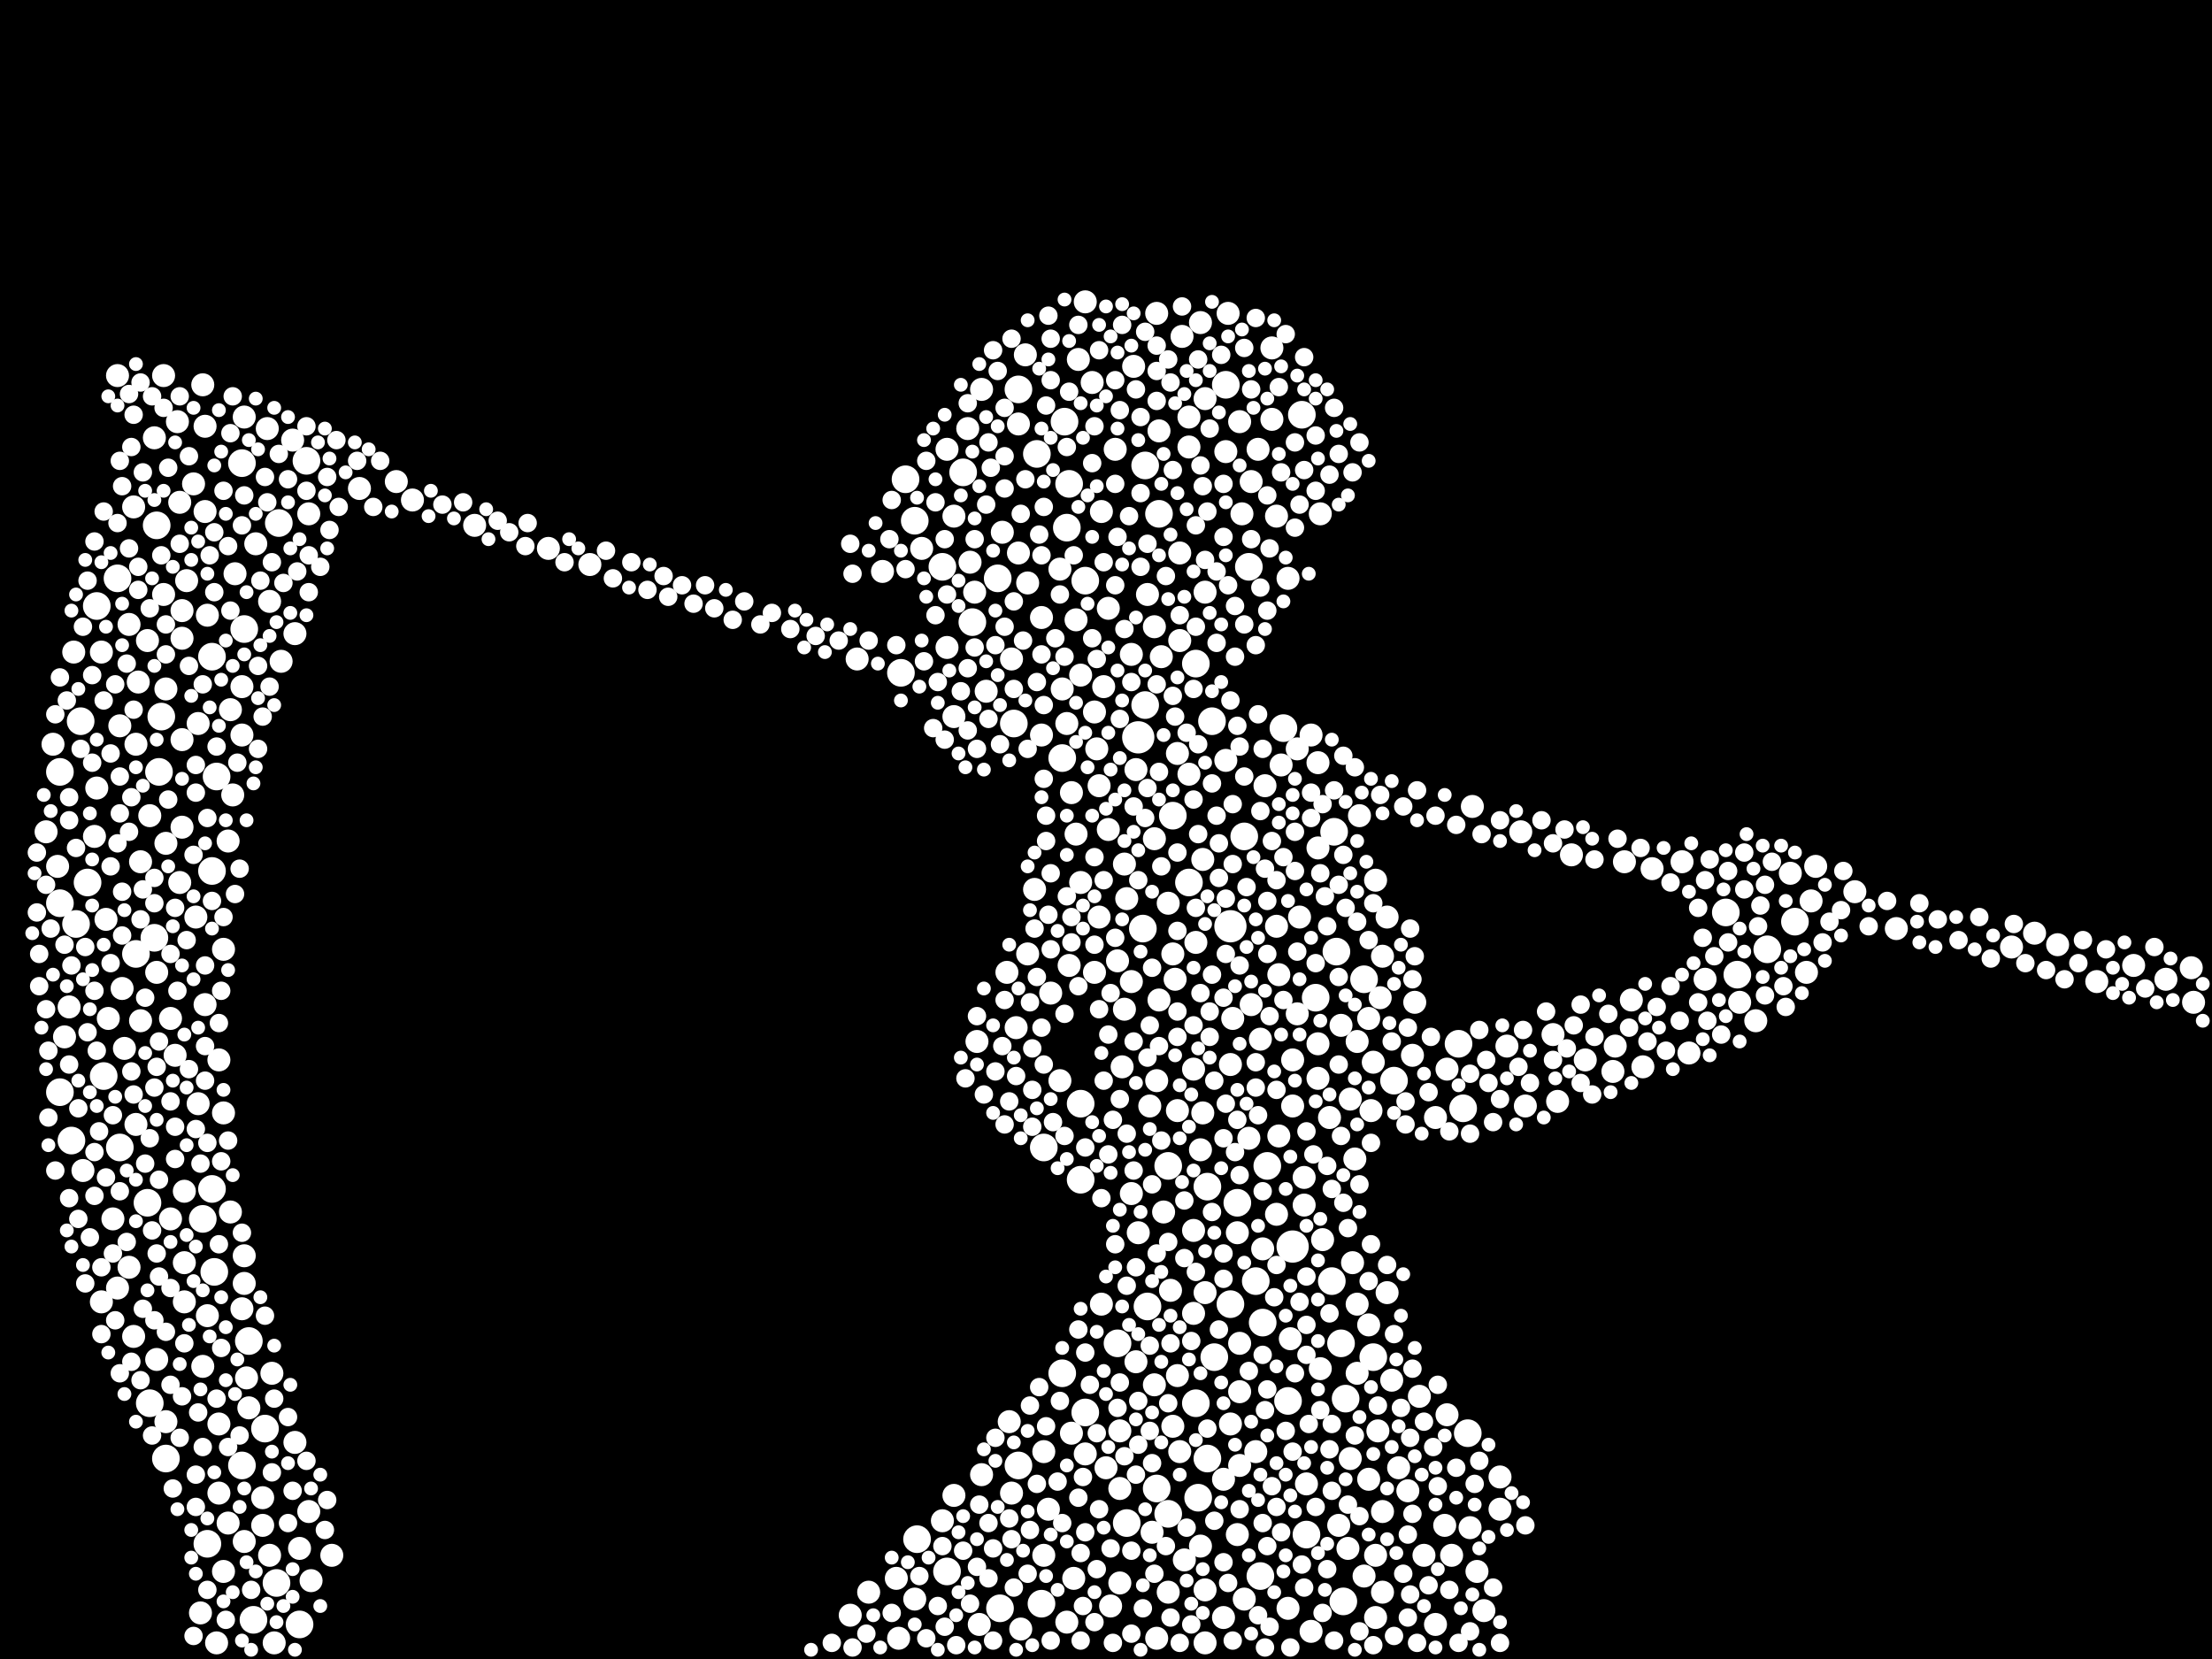 <?xml version="1.0" encoding="utf-8"?>
<svg xmlns="http://www.w3.org/2000/svg"
     xmlns:xlink="http://www.w3.org/1999/xlink" width="1920" height="1440" >

            <defs>
            <style type="text/css"><![CDATA[
circle {stroke: none;}
.c0 {fill: #FFFFFF;}
]]></style>
            </defs>
<rect x="0" y="0" width="1920" height="1440" fill="black"/>
<circle cx="1122" cy="1082" r="14" class="c0"/>
<circle cx="1068" cy="804" r="14" class="c0"/>
<circle cx="988" cy="640" r="14" class="c0"/>
<circle cx="104" cy="996" r="12" class="c0"/>
<circle cx="926" cy="458" r="12" class="c0"/>
<circle cx="138" cy="670" r="12" class="c0"/>
<circle cx="1054" cy="1178" r="12" class="c0"/>
<circle cx="880" cy="628" r="12" class="c0"/>
<circle cx="938" cy="958" r="12" class="c0"/>
<circle cx="994" cy="612" r="12" class="c0"/>
<circle cx="184" cy="570" r="12" class="c0"/>
<circle cx="184" cy="1032" r="12" class="c0"/>
<circle cx="144" cy="1266" r="12" class="c0"/>
<circle cx="1074" cy="1044" r="12" class="c0"/>
<circle cx="1048" cy="1030" r="12" class="c0"/>
<circle cx="52" cy="784" r="12" class="c0"/>
<circle cx="868" cy="1396" r="12" class="c0"/>
<circle cx="1166" cy="1390" r="12" class="c0"/>
<circle cx="1014" cy="1314" r="12" class="c0"/>
<circle cx="242" cy="454" r="12" class="c0"/>
<circle cx="212" cy="546" r="12" class="c0"/>
<circle cx="62" cy="990" r="12" class="c0"/>
<circle cx="1534" cy="824" r="12" class="c0"/>
<circle cx="922" cy="658" r="12" class="c0"/>
<circle cx="176" cy="1058" r="12" class="c0"/>
<circle cx="1192" cy="1178" r="12" class="c0"/>
<circle cx="1558" cy="800" r="12" class="c0"/>
<circle cx="1090" cy="1112" r="12" class="c0"/>
<circle cx="942" cy="504" r="12" class="c0"/>
<circle cx="1080" cy="726" r="12" class="c0"/>
<circle cx="942" cy="1226" r="12" class="c0"/>
<circle cx="1210" cy="938" r="12" class="c0"/>
<circle cx="1168" cy="1214" r="12" class="c0"/>
<circle cx="1048" cy="1266" r="12" class="c0"/>
<circle cx="118" cy="828" r="12" class="c0"/>
<circle cx="1068" cy="1132" r="12" class="c0"/>
<circle cx="992" cy="806" r="12" class="c0"/>
<circle cx="1004" cy="1292" r="12" class="c0"/>
<circle cx="822" cy="1364" r="12" class="c0"/>
<circle cx="818" cy="492" r="12" class="c0"/>
<circle cx="796" cy="1336" r="12" class="c0"/>
<circle cx="1266" cy="906" r="12" class="c0"/>
<circle cx="844" cy="540" r="12" class="c0"/>
<circle cx="1142" cy="866" r="12" class="c0"/>
<circle cx="184" cy="756" r="12" class="c0"/>
<circle cx="70" cy="626" r="12" class="c0"/>
<circle cx="1508" cy="846" r="12" class="c0"/>
<circle cx="996" cy="1134" r="12" class="c0"/>
<circle cx="1134" cy="1332" r="12" class="c0"/>
<circle cx="1158" cy="722" r="12" class="c0"/>
<circle cx="1118" cy="1216" r="12" class="c0"/>
<circle cx="216" cy="1164" r="12" class="c0"/>
<circle cx="66" cy="802" r="12" class="c0"/>
<circle cx="1130" cy="360" r="12" class="c0"/>
<circle cx="1274" cy="1244" r="12" class="c0"/>
<circle cx="128" cy="1044" r="12" class="c0"/>
<circle cx="76" cy="766" r="12" class="c0"/>
<circle cx="1006" cy="446" r="12" class="c0"/>
<circle cx="904" cy="1392" r="12" class="c0"/>
<circle cx="1100" cy="1012" r="12" class="c0"/>
<circle cx="240" cy="1374" r="12" class="c0"/>
<circle cx="1064" cy="334" r="12" class="c0"/>
<circle cx="84" cy="526" r="12" class="c0"/>
<circle cx="1498" cy="792" r="12" class="c0"/>
<circle cx="266" cy="400" r="12" class="c0"/>
<circle cx="134" cy="814" r="12" class="c0"/>
<circle cx="210" cy="1272" r="12" class="c0"/>
<circle cx="1032" cy="766" r="12" class="c0"/>
<circle cx="794" cy="452" r="12" class="c0"/>
<circle cx="1018" cy="708" r="12" class="c0"/>
<circle cx="180" cy="1340" r="12" class="c0"/>
<circle cx="786" cy="416" r="12" class="c0"/>
<circle cx="1040" cy="1300" r="12" class="c0"/>
<circle cx="1084" cy="492" r="12" class="c0"/>
<circle cx="230" cy="1240" r="12" class="c0"/>
<circle cx="186" cy="1104" r="12" class="c0"/>
<circle cx="140" cy="622" r="12" class="c0"/>
<circle cx="52" cy="670" r="12" class="c0"/>
<circle cx="220" cy="1406" r="12" class="c0"/>
<circle cx="1270" cy="962" r="12" class="c0"/>
<circle cx="1160" cy="826" r="12" class="c0"/>
<circle cx="1156" cy="1112" r="12" class="c0"/>
<circle cx="970" cy="1166" r="12" class="c0"/>
<circle cx="1096" cy="1148" r="12" class="c0"/>
<circle cx="136" cy="456" r="12" class="c0"/>
<circle cx="1164" cy="1166" r="12" class="c0"/>
<circle cx="884" cy="1272" r="12" class="c0"/>
<circle cx="188" cy="674" r="12" class="c0"/>
<circle cx="52" cy="948" r="12" class="c0"/>
<circle cx="978" cy="1322" r="12" class="c0"/>
<circle cx="924" cy="366" r="12" class="c0"/>
<circle cx="782" cy="584" r="12" class="c0"/>
<circle cx="938" cy="1024" r="12" class="c0"/>
<circle cx="906" cy="996" r="12" class="c0"/>
<circle cx="1184" cy="850" r="12" class="c0"/>
<circle cx="1014" cy="1012" r="12" class="c0"/>
<circle cx="922" cy="1192" r="12" class="c0"/>
<circle cx="928" cy="420" r="12" class="c0"/>
<circle cx="1094" cy="1368" r="12" class="c0"/>
<circle cx="1038" cy="576" r="12" class="c0"/>
<circle cx="210" cy="402" r="12" class="c0"/>
<circle cx="1052" cy="626" r="12" class="c0"/>
<circle cx="1038" cy="1218" r="12" class="c0"/>
<circle cx="90" cy="934" r="12" class="c0"/>
<circle cx="994" cy="404" r="12" class="c0"/>
<circle cx="836" cy="410" r="12" class="c0"/>
<circle cx="102" cy="502" r="12" class="c0"/>
<circle cx="866" cy="502" r="12" class="c0"/>
<circle cx="900" cy="394" r="12" class="c0"/>
<circle cx="260" cy="1410" r="12" class="c0"/>
<circle cx="130" cy="1218" r="12" class="c0"/>
<circle cx="1114" cy="632" r="12" class="c0"/>
<circle cx="884" cy="338" r="12" class="c0"/>
<circle cx="358" cy="434" r="10" class="c0"/>
<circle cx="1236" cy="1350" r="10" class="c0"/>
<circle cx="1746" cy="822" r="10" class="c0"/>
<circle cx="1146" cy="446" r="10" class="c0"/>
<circle cx="928" cy="838" r="10" class="c0"/>
<circle cx="964" cy="1394" r="10" class="c0"/>
<circle cx="1110" cy="846" r="10" class="c0"/>
<circle cx="1126" cy="650" r="10" class="c0"/>
<circle cx="1118" cy="1396" r="10" class="c0"/>
<circle cx="40" cy="722" r="10" class="c0"/>
<circle cx="1426" cy="926" r="10" class="c0"/>
<circle cx="1144" cy="736" r="10" class="c0"/>
<circle cx="1064" cy="660" r="10" class="c0"/>
<circle cx="82" cy="726" r="10" class="c0"/>
<circle cx="1126" cy="880" r="10" class="c0"/>
<circle cx="1076" cy="366" r="10" class="c0"/>
<circle cx="180" cy="1142" r="10" class="c0"/>
<circle cx="1480" cy="850" r="10" class="c0"/>
<circle cx="958" cy="596" r="10" class="c0"/>
<circle cx="1046" cy="1380" r="10" class="c0"/>
<circle cx="822" cy="390" r="10" class="c0"/>
<circle cx="1324" cy="960" r="10" class="c0"/>
<circle cx="828" cy="448" r="10" class="c0"/>
<circle cx="168" cy="420" r="10" class="c0"/>
<circle cx="970" cy="834" r="10" class="c0"/>
<circle cx="1004" cy="938" r="10" class="c0"/>
<circle cx="176" cy="334" r="10" class="c0"/>
<circle cx="122" cy="748" r="10" class="c0"/>
<circle cx="988" cy="1070" r="10" class="c0"/>
<circle cx="60" cy="874" r="10" class="c0"/>
<circle cx="1064" cy="392" r="10" class="c0"/>
<circle cx="1118" cy="502" r="10" class="c0"/>
<circle cx="1302" cy="1310" r="10" class="c0"/>
<circle cx="942" cy="1262" r="10" class="c0"/>
<circle cx="890" cy="308" r="10" class="c0"/>
<circle cx="884" cy="368" r="10" class="c0"/>
<circle cx="88" cy="566" r="10" class="c0"/>
<circle cx="194" cy="824" r="10" class="c0"/>
<circle cx="1154" cy="970" r="10" class="c0"/>
<circle cx="972" cy="1374" r="10" class="c0"/>
<circle cx="1002" cy="728" r="10" class="c0"/>
<circle cx="1572" cy="782" r="10" class="c0"/>
<circle cx="178" cy="444" r="10" class="c0"/>
<circle cx="1138" cy="1416" r="10" class="c0"/>
<circle cx="1024" cy="480" r="10" class="c0"/>
<circle cx="1178" cy="1132" r="10" class="c0"/>
<circle cx="1044" cy="966" r="10" class="c0"/>
<circle cx="1028" cy="1354" r="10" class="c0"/>
<circle cx="198" cy="730" r="10" class="c0"/>
<circle cx="1400" cy="930" r="10" class="c0"/>
<circle cx="134" cy="380" r="10" class="c0"/>
<circle cx="102" cy="326" r="10" class="c0"/>
<circle cx="1904" cy="870" r="10" class="c0"/>
<circle cx="954" cy="796" r="10" class="c0"/>
<circle cx="158" cy="530" r="10" class="c0"/>
<circle cx="922" cy="598" r="10" class="c0"/>
<circle cx="1128" cy="796" r="10" class="c0"/>
<circle cx="850" cy="1410" r="10" class="c0"/>
<circle cx="84" cy="684" r="10" class="c0"/>
<circle cx="1110" cy="986" r="10" class="c0"/>
<circle cx="934" cy="724" r="10" class="c0"/>
<circle cx="104" cy="630" r="10" class="c0"/>
<circle cx="234" cy="522" r="10" class="c0"/>
<circle cx="1852" cy="838" r="10" class="c0"/>
<circle cx="956" cy="1132" r="10" class="c0"/>
<circle cx="1178" cy="1192" r="10" class="c0"/>
<circle cx="1004" cy="272" r="10" class="c0"/>
<circle cx="1090" cy="1260" r="10" class="c0"/>
<circle cx="1376" cy="920" r="10" class="c0"/>
<circle cx="72" cy="1016" r="10" class="c0"/>
<circle cx="1200" cy="1312" r="10" class="c0"/>
<circle cx="94" cy="884" r="10" class="c0"/>
<circle cx="1138" cy="638" r="10" class="c0"/>
<circle cx="1032" cy="388" r="10" class="c0"/>
<circle cx="978" cy="780" r="10" class="c0"/>
<circle cx="874" cy="844" r="10" class="c0"/>
<circle cx="974" cy="926" r="10" class="c0"/>
<circle cx="906" cy="1260" r="10" class="c0"/>
<circle cx="942" cy="262" r="10" class="c0"/>
<circle cx="160" cy="1096" r="10" class="c0"/>
<circle cx="256" cy="550" r="10" class="c0"/>
<circle cx="178" cy="872" r="10" class="c0"/>
<circle cx="1006" cy="868" r="10" class="c0"/>
<circle cx="56" cy="900" r="10" class="c0"/>
<circle cx="148" cy="884" r="10" class="c0"/>
<circle cx="948" cy="332" r="10" class="c0"/>
<circle cx="162" cy="504" r="10" class="c0"/>
<circle cx="136" cy="1180" r="10" class="c0"/>
<circle cx="1038" cy="818" r="10" class="c0"/>
<circle cx="1086" cy="872" r="10" class="c0"/>
<circle cx="1108" cy="1054" r="10" class="c0"/>
<circle cx="176" cy="1186" r="10" class="c0"/>
<circle cx="122" cy="886" r="10" class="c0"/>
<circle cx="268" cy="1312" r="10" class="c0"/>
<circle cx="1074" cy="1332" r="10" class="c0"/>
<circle cx="1068" cy="1236" r="10" class="c0"/>
<circle cx="180" cy="534" r="10" class="c0"/>
<circle cx="1086" cy="418" r="10" class="c0"/>
<circle cx="1006" cy="374" r="10" class="c0"/>
<circle cx="106" cy="858" r="10" class="c0"/>
<circle cx="878" cy="1296" r="10" class="c0"/>
<circle cx="920" cy="938" r="10" class="c0"/>
<circle cx="1200" cy="830" r="10" class="c0"/>
<circle cx="1144" cy="662" r="10" class="c0"/>
<circle cx="344" cy="418" r="10" class="c0"/>
<circle cx="1000" cy="1330" r="10" class="c0"/>
<circle cx="926" cy="1408" r="10" class="c0"/>
<circle cx="930" cy="1244" r="10" class="c0"/>
<circle cx="312" cy="424" r="10" class="c0"/>
<circle cx="1144" cy="936" r="10" class="c0"/>
<circle cx="912" cy="862" r="10" class="c0"/>
<circle cx="1320" cy="722" r="10" class="c0"/>
<circle cx="200" cy="616" r="10" class="c0"/>
<circle cx="926" cy="628" r="10" class="c0"/>
<circle cx="1246" cy="970" r="10" class="c0"/>
<circle cx="1302" cy="1282" r="10" class="c0"/>
<circle cx="936" cy="312" r="10" class="c0"/>
<circle cx="1180" cy="708" r="10" class="c0"/>
<circle cx="270" cy="1372" r="10" class="c0"/>
<circle cx="870" cy="462" r="10" class="c0"/>
<circle cx="1466" cy="914" r="10" class="c0"/>
<circle cx="1434" cy="754" r="10" class="c0"/>
<circle cx="1222" cy="1294" r="10" class="c0"/>
<circle cx="212" cy="1090" r="10" class="c0"/>
<circle cx="780" cy="1422" r="10" class="c0"/>
<circle cx="906" cy="1350" r="10" class="c0"/>
<circle cx="1364" cy="742" r="10" class="c0"/>
<circle cx="144" cy="1234" r="10" class="c0"/>
<circle cx="1134" cy="1288" r="10" class="c0"/>
<circle cx="260" cy="1344" r="10" class="c0"/>
<circle cx="1194" cy="1404" r="10" class="c0"/>
<circle cx="144" cy="598" r="10" class="c0"/>
<circle cx="198" cy="1322" r="10" class="c0"/>
<circle cx="1226" cy="916" r="10" class="c0"/>
<circle cx="212" cy="1114" r="10" class="c0"/>
<circle cx="1014" cy="1382" r="10" class="c0"/>
<circle cx="152" cy="916" r="10" class="c0"/>
<circle cx="1022" cy="964" r="10" class="c0"/>
<circle cx="976" cy="750" r="10" class="c0"/>
<circle cx="1014" cy="784" r="10" class="c0"/>
<circle cx="968" cy="390" r="10" class="c0"/>
<circle cx="920" cy="494" r="10" class="c0"/>
<circle cx="1042" cy="280" r="10" class="c0"/>
<circle cx="878" cy="572" r="10" class="c0"/>
<circle cx="268" cy="446" r="10" class="c0"/>
<circle cx="1282" cy="1364" r="10" class="c0"/>
<circle cx="1022" cy="654" r="10" class="c0"/>
<circle cx="1002" cy="1202" r="10" class="c0"/>
<circle cx="1174" cy="1096" r="10" class="c0"/>
<circle cx="938" cy="766" r="10" class="c0"/>
<circle cx="1188" cy="884" r="10" class="c0"/>
<circle cx="1022" cy="1194" r="10" class="c0"/>
<circle cx="846" cy="514" r="10" class="c0"/>
<circle cx="766" cy="496" r="10" class="c0"/>
<circle cx="1554" cy="758" r="10" class="c0"/>
<circle cx="172" cy="958" r="10" class="c0"/>
<circle cx="996" cy="516" r="10" class="c0"/>
<circle cx="1308" cy="908" r="10" class="c0"/>
<circle cx="856" cy="600" r="10" class="c0"/>
<circle cx="1004" cy="1422" r="10" class="c0"/>
<circle cx="972" cy="1292" r="10" class="c0"/>
<circle cx="962" cy="528" r="10" class="c0"/>
<circle cx="88" cy="1130" r="10" class="c0"/>
<circle cx="1214" cy="1274" r="10" class="c0"/>
<circle cx="212" cy="362" r="10" class="c0"/>
<circle cx="1192" cy="922" r="10" class="c0"/>
<circle cx="1184" cy="1368" r="10" class="c0"/>
<circle cx="238" cy="1426" r="10" class="c0"/>
<circle cx="98" cy="1058" r="10" class="c0"/>
<circle cx="156" cy="766" r="10" class="c0"/>
<circle cx="228" cy="1300" r="10" class="c0"/>
<circle cx="1198" cy="866" r="10" class="c0"/>
<circle cx="1164" cy="890" r="10" class="c0"/>
<circle cx="214" cy="1196" r="10" class="c0"/>
<circle cx="954" cy="682" r="10" class="c0"/>
<circle cx="950" cy="618" r="10" class="c0"/>
<circle cx="892" cy="506" r="10" class="c0"/>
<circle cx="92" cy="798" r="10" class="c0"/>
<circle cx="120" cy="592" r="10" class="c0"/>
<circle cx="1026" cy="292" r="10" class="c0"/>
<circle cx="932" cy="1370" r="10" class="c0"/>
<circle cx="1104" cy="364" r="10" class="c0"/>
<circle cx="112" cy="1100" r="10" class="c0"/>
<circle cx="960" cy="1274" r="10" class="c0"/>
<circle cx="1820" cy="852" r="10" class="c0"/>
<circle cx="1162" cy="1324" r="10" class="c0"/>
<circle cx="1256" cy="1228" r="10" class="c0"/>
<circle cx="1046" cy="346" r="10" class="c0"/>
<circle cx="1046" cy="1122" r="10" class="c0"/>
<circle cx="256" cy="1252" r="10" class="c0"/>
<circle cx="1066" cy="272" r="10" class="c0"/>
<circle cx="1146" cy="1188" r="10" class="c0"/>
<circle cx="852" cy="1280" r="10" class="c0"/>
<circle cx="1228" cy="870" r="10" class="c0"/>
<circle cx="108" cy="910" r="10" class="c0"/>
<circle cx="1068" cy="924" r="10" class="c0"/>
<circle cx="190" cy="1236" r="10" class="c0"/>
<circle cx="1276" cy="1326" r="10" class="c0"/>
<circle cx="998" cy="960" r="10" class="c0"/>
<circle cx="1122" cy="960" r="10" class="c0"/>
<circle cx="412" cy="456" r="10" class="c0"/>
<circle cx="1076" cy="1208" r="10" class="c0"/>
<circle cx="216" cy="1222" r="10" class="c0"/>
<circle cx="1044" cy="746" r="10" class="c0"/>
<circle cx="288" cy="1350" r="10" class="c0"/>
<circle cx="154" cy="366" r="10" class="c0"/>
<circle cx="1046" cy="1426" r="10" class="c0"/>
<circle cx="1402" cy="908" r="10" class="c0"/>
<circle cx="1190" cy="964" r="10" class="c0"/>
<circle cx="1646" cy="806" r="10" class="c0"/>
<circle cx="160" cy="1034" r="10" class="c0"/>
<circle cx="116" cy="1160" r="10" class="c0"/>
<circle cx="1766" cy="810" r="10" class="c0"/>
<circle cx="1080" cy="1388" r="10" class="c0"/>
<circle cx="102" cy="1118" r="10" class="c0"/>
<circle cx="822" cy="562" r="10" class="c0"/>
<circle cx="1880" cy="850" r="10" class="c0"/>
<circle cx="984" cy="318" r="10" class="c0"/>
<circle cx="1144" cy="906" r="10" class="c0"/>
<circle cx="158" cy="718" r="10" class="c0"/>
<circle cx="130" cy="708" r="10" class="c0"/>
<circle cx="46" cy="646" r="10" class="c0"/>
<circle cx="1018" cy="1238" r="10" class="c0"/>
<circle cx="962" cy="720" r="10" class="c0"/>
<circle cx="158" cy="642" r="10" class="c0"/>
<circle cx="202" cy="690" r="10" class="c0"/>
<circle cx="800" cy="476" r="10" class="c0"/>
<circle cx="1172" cy="1266" r="10" class="c0"/>
<circle cx="1254" cy="1324" r="10" class="c0"/>
<circle cx="934" cy="538" r="10" class="c0"/>
<circle cx="1568" cy="844" r="10" class="c0"/>
<circle cx="1112" cy="664" r="10" class="c0"/>
<circle cx="1094" cy="902" r="10" class="c0"/>
<circle cx="1410" cy="748" r="10" class="c0"/>
<circle cx="1188" cy="1284" r="10" class="c0"/>
<circle cx="1010" cy="1052" r="10" class="c0"/>
<circle cx="828" cy="1298" r="10" class="c0"/>
<circle cx="828" cy="622" r="10" class="c0"/>
<circle cx="1256" cy="928" r="10" class="c0"/>
<circle cx="1062" cy="1404" r="10" class="c0"/>
<circle cx="112" cy="542" r="10" class="c0"/>
<circle cx="1132" cy="1022" r="10" class="c0"/>
<circle cx="1460" cy="748" r="10" class="c0"/>
<circle cx="170" cy="796" r="10" class="c0"/>
<circle cx="142" cy="516" r="10" class="c0"/>
<circle cx="1416" cy="868" r="10" class="c0"/>
<circle cx="228" cy="1324" r="10" class="c0"/>
<circle cx="778" cy="1370" r="10" class="c0"/>
<circle cx="212" cy="1338" r="10" class="c0"/>
<circle cx="976" cy="876" r="10" class="c0"/>
<circle cx="1078" cy="446" r="10" class="c0"/>
<circle cx="1042" cy="998" r="10" class="c0"/>
<circle cx="160" cy="1130" r="10" class="c0"/>
<circle cx="1076" cy="1272" r="10" class="c0"/>
<circle cx="210" cy="596" r="10" class="c0"/>
<circle cx="910" cy="1310" r="10" class="c0"/>
<circle cx="174" cy="1400" r="10" class="c0"/>
<circle cx="876" cy="1234" r="10" class="c0"/>
<circle cx="1098" cy="682" r="10" class="c0"/>
<circle cx="904" cy="638" r="10" class="c0"/>
<circle cx="1188" cy="1150" r="10" class="c0"/>
<circle cx="476" cy="476" r="10" class="c0"/>
<circle cx="892" cy="828" r="10" class="c0"/>
<circle cx="178" cy="370" r="10" class="c0"/>
<circle cx="1204" cy="1122" r="10" class="c0"/>
<circle cx="1074" cy="1070" r="10" class="c0"/>
<circle cx="210" cy="638" r="10" class="c0"/>
<circle cx="1104" cy="302" r="10" class="c0"/>
<circle cx="882" cy="892" r="10" class="c0"/>
<circle cx="1194" cy="764" r="10" class="c0"/>
<circle cx="1170" cy="1344" r="10" class="c0"/>
<circle cx="1084" cy="988" r="10" class="c0"/>
<circle cx="1132" cy="1046" r="10" class="c0"/>
<circle cx="1092" cy="390" r="10" class="c0"/>
<circle cx="158" cy="554" r="10" class="c0"/>
<circle cx="1032" cy="362" r="10" class="c0"/>
<circle cx="982" cy="852" r="10" class="c0"/>
<circle cx="972" cy="1242" r="10" class="c0"/>
<circle cx="136" cy="844" r="10" class="c0"/>
<circle cx="938" cy="586" r="10" class="c0"/>
<circle cx="244" cy="574" r="10" class="c0"/>
<circle cx="1076" cy="1166" r="10" class="c0"/>
<circle cx="232" cy="372" r="10" class="c0"/>
<circle cx="1176" cy="1006" r="10" class="c0"/>
<circle cx="1172" cy="954" r="10" class="c0"/>
<circle cx="842" cy="488" r="10" class="c0"/>
<circle cx="818" cy="1320" r="10" class="c0"/>
<circle cx="982" cy="568" r="10" class="c0"/>
<circle cx="904" cy="536" r="10" class="c0"/>
<circle cx="1278" cy="700" r="10" class="c0"/>
<circle cx="1204" cy="796" r="10" class="c0"/>
<circle cx="190" cy="1296" r="10" class="c0"/>
<circle cx="1208" cy="1198" r="10" class="c0"/>
<circle cx="1122" cy="920" r="10" class="c0"/>
<circle cx="738" cy="1402" r="10" class="c0"/>
<circle cx="744" cy="572" r="10" class="c0"/>
<circle cx="172" cy="628" r="10" class="c0"/>
<circle cx="1036" cy="928" r="10" class="c0"/>
<circle cx="1096" cy="1084" r="10" class="c0"/>
<circle cx="1036" cy="1068" r="10" class="c0"/>
<circle cx="118" cy="646" r="10" class="c0"/>
<circle cx="1524" cy="886" r="10" class="c0"/>
<circle cx="986" cy="1182" r="10" class="c0"/>
<circle cx="852" cy="338" r="10" class="c0"/>
<circle cx="1020" cy="850" r="10" class="c0"/>
<circle cx="200" cy="1052" r="10" class="c0"/>
<circle cx="1786" cy="820" r="10" class="c0"/>
<circle cx="754" cy="1382" r="10" class="c0"/>
<circle cx="848" cy="904" r="10" class="c0"/>
<circle cx="1246" cy="1410" r="10" class="c0"/>
<circle cx="898" cy="772" r="10" class="c0"/>
<circle cx="116" cy="440" r="10" class="c0"/>
<circle cx="982" cy="1036" r="10" class="c0"/>
<circle cx="1200" cy="1382" r="10" class="c0"/>
<circle cx="144" cy="732" r="10" class="c0"/>
<circle cx="1288" cy="1398" r="10" class="c0"/>
<circle cx="956" cy="444" r="10" class="c0"/>
<circle cx="986" cy="668" r="10" class="c0"/>
<circle cx="1510" cy="870" r="10" class="c0"/>
<circle cx="210" cy="1136" r="10" class="c0"/>
<circle cx="1008" cy="570" r="10" class="c0"/>
<circle cx="142" cy="326" r="10" class="c0"/>
<circle cx="236" cy="1192" r="10" class="c0"/>
<circle cx="254" cy="382" r="10" class="c0"/>
<circle cx="512" cy="490" r="10" class="c0"/>
<circle cx="1070" cy="884" r="10" class="c0"/>
<circle cx="1902" cy="840" r="10" class="c0"/>
<circle cx="1002" cy="544" r="10" class="c0"/>
<circle cx="222" cy="472" r="10" class="c0"/>
<circle cx="1352" cy="956" r="10" class="c0"/>
<circle cx="930" cy="688" r="10" class="c0"/>
<circle cx="1024" cy="1260" r="10" class="c0"/>
<circle cx="1036" cy="1140" r="10" class="c0"/>
<circle cx="1348" cy="898" r="10" class="c0"/>
<circle cx="1046" cy="514" r="10" class="c0"/>
<circle cx="1194" cy="1350" r="10" class="c0"/>
<circle cx="1148" cy="1076" r="10" class="c0"/>
<circle cx="1232" cy="1212" r="10" class="c0"/>
<circle cx="194" cy="1364" r="10" class="c0"/>
<circle cx="1062" cy="1284" r="10" class="c0"/>
<circle cx="1260" cy="1350" r="10" class="c0"/>
<circle cx="188" cy="1426" r="10" class="c0"/>
<circle cx="156" cy="436" r="10" class="c0"/>
<circle cx="1120" cy="1162" r="10" class="c0"/>
<circle cx="50" cy="752" r="10" class="c0"/>
<circle cx="950" cy="844" r="10" class="c0"/>
<circle cx="128" cy="556" r="10" class="c0"/>
<circle cx="1016" cy="1120" r="10" class="c0"/>
<circle cx="190" cy="920" r="10" class="c0"/>
<circle cx="840" cy="372" r="10" class="c0"/>
<circle cx="1042" cy="1342" r="10" class="c0"/>
<circle cx="1108" cy="804" r="10" class="c0"/>
<circle cx="794" cy="1388" r="10" class="c0"/>
<circle cx="1610" cy="774" r="10" class="c0"/>
<circle cx="1032" cy="672" r="10" class="c0"/>
<circle cx="1108" cy="448" r="10" class="c0"/>
<circle cx="148" cy="1058" r="10" class="c0"/>
<circle cx="1024" cy="556" r="10" class="c0"/>
<circle cx="952" cy="650" r="10" class="c0"/>
<circle cx="1576" cy="752" r="10" class="c0"/>
<circle cx="234" cy="1350" r="10" class="c0"/>
<circle cx="1196" cy="1242" r="10" class="c0"/>
<circle cx="884" cy="480" r="10" class="c0"/>
<circle cx="194" cy="966" r="10" class="c0"/>
<circle cx="886" cy="1414" r="10" class="c0"/>
<circle cx="1178" cy="904" r="10" class="c0"/>
<circle cx="204" cy="498" r="10" class="c0"/>
<circle cx="1018" cy="828" r="10" class="c0"/>
<circle cx="64" cy="566" r="10" class="c0"/>
<circle cx="118" cy="976" r="10" class="c0"/>
<circle cx="862" cy="304" r="8" class="c0"/>
<circle cx="1158" cy="354" r="8" class="c0"/>
<circle cx="722" cy="1426" r="8" class="c0"/>
<circle cx="1322" cy="894" r="8" class="c0"/>
<circle cx="1042" cy="862" r="8" class="c0"/>
<circle cx="1052" cy="846" r="8" class="c0"/>
<circle cx="872" cy="424" r="8" class="c0"/>
<circle cx="636" cy="538" r="8" class="c0"/>
<circle cx="1110" cy="336" r="8" class="c0"/>
<circle cx="894" cy="1328" r="8" class="c0"/>
<circle cx="1404" cy="728" r="8" class="c0"/>
<circle cx="104" cy="706" r="8" class="c0"/>
<circle cx="1108" cy="1308" r="8" class="c0"/>
<circle cx="384" cy="438" r="8" class="c0"/>
<circle cx="1058" cy="762" r="8" class="c0"/>
<circle cx="1036" cy="598" r="8" class="c0"/>
<circle cx="1064" cy="828" r="8" class="c0"/>
<circle cx="1112" cy="1330" r="8" class="c0"/>
<circle cx="98" cy="1088" r="8" class="c0"/>
<circle cx="1158" cy="686" r="8" class="c0"/>
<circle cx="114" cy="930" r="8" class="c0"/>
<circle cx="612" cy="508" r="8" class="c0"/>
<circle cx="146" cy="694" r="8" class="c0"/>
<circle cx="1124" cy="384" r="8" class="c0"/>
<circle cx="158" cy="1212" r="8" class="c0"/>
<circle cx="148" cy="828" r="8" class="c0"/>
<circle cx="1012" cy="1342" r="8" class="c0"/>
<circle cx="872" cy="354" r="8" class="c0"/>
<circle cx="842" cy="1392" r="8" class="c0"/>
<circle cx="114" cy="388" r="8" class="c0"/>
<circle cx="122" cy="332" r="8" class="c0"/>
<circle cx="164" cy="396" r="8" class="c0"/>
<circle cx="998" cy="890" r="8" class="c0"/>
<circle cx="1156" cy="1032" r="8" class="c0"/>
<circle cx="1140" cy="1002" r="8" class="c0"/>
<circle cx="872" cy="396" r="8" class="c0"/>
<circle cx="814" cy="592" r="8" class="c0"/>
<circle cx="186" cy="462" r="8" class="c0"/>
<circle cx="1062" cy="466" r="8" class="c0"/>
<circle cx="1484" cy="746" r="8" class="c0"/>
<circle cx="1264" cy="716" r="8" class="c0"/>
<circle cx="1070" cy="1424" r="8" class="c0"/>
<circle cx="1132" cy="310" r="8" class="c0"/>
<circle cx="902" cy="1204" r="8" class="c0"/>
<circle cx="218" cy="1380" r="8" class="c0"/>
<circle cx="156" cy="472" r="8" class="c0"/>
<circle cx="1056" cy="496" r="8" class="c0"/>
<circle cx="952" cy="572" r="8" class="c0"/>
<circle cx="1328" cy="940" r="8" class="c0"/>
<circle cx="914" cy="974" r="8" class="c0"/>
<circle cx="996" cy="472" r="8" class="c0"/>
<circle cx="1132" cy="1378" r="8" class="c0"/>
<circle cx="592" cy="508" r="8" class="c0"/>
<circle cx="936" cy="282" r="8" class="c0"/>
<circle cx="1108" cy="764" r="8" class="c0"/>
<circle cx="990" cy="362" r="8" class="c0"/>
<circle cx="132" cy="1068" r="8" class="c0"/>
<circle cx="898" cy="806" r="8" class="c0"/>
<circle cx="1514" cy="740" r="8" class="c0"/>
<circle cx="192" cy="1008" r="8" class="c0"/>
<circle cx="104" cy="1034" r="8" class="c0"/>
<circle cx="754" cy="556" r="8" class="c0"/>
<circle cx="1210" cy="1158" r="8" class="c0"/>
<circle cx="1016" cy="332" r="8" class="c0"/>
<circle cx="104" cy="674" r="8" class="c0"/>
<circle cx="846" cy="562" r="8" class="c0"/>
<circle cx="152" cy="1006" r="8" class="c0"/>
<circle cx="1228" cy="830" r="8" class="c0"/>
<circle cx="132" cy="344" r="8" class="c0"/>
<circle cx="1148" cy="698" r="8" class="c0"/>
<circle cx="1862" cy="858" r="8" class="c0"/>
<circle cx="1222" cy="1332" r="8" class="c0"/>
<circle cx="994" cy="710" r="8" class="c0"/>
<circle cx="1302" cy="1426" r="8" class="c0"/>
<circle cx="878" cy="1336" r="8" class="c0"/>
<circle cx="772" cy="468" r="8" class="c0"/>
<circle cx="1124" cy="1192" r="8" class="c0"/>
<circle cx="646" cy="522" r="8" class="c0"/>
<circle cx="848" cy="650" r="8" class="c0"/>
<circle cx="938" cy="1348" r="8" class="c0"/>
<circle cx="1056" cy="558" r="8" class="c0"/>
<circle cx="930" cy="818" r="8" class="c0"/>
<circle cx="936" cy="1300" r="8" class="c0"/>
<circle cx="132" cy="1246" r="8" class="c0"/>
<circle cx="958" cy="488" r="8" class="c0"/>
<circle cx="60" cy="1040" r="8" class="c0"/>
<circle cx="1166" cy="742" r="8" class="c0"/>
<circle cx="1070" cy="750" r="8" class="c0"/>
<circle cx="876" cy="956" r="8" class="c0"/>
<circle cx="198" cy="990" r="8" class="c0"/>
<circle cx="1108" cy="946" r="8" class="c0"/>
<circle cx="1538" cy="748" r="8" class="c0"/>
<circle cx="1480" cy="764" r="8" class="c0"/>
<circle cx="140" cy="482" r="8" class="c0"/>
<circle cx="178" cy="838" r="8" class="c0"/>
<circle cx="1076" cy="838" r="8" class="c0"/>
<circle cx="1022" cy="900" r="8" class="c0"/>
<circle cx="942" cy="996" r="8" class="c0"/>
<circle cx="1130" cy="1358" r="8" class="c0"/>
<circle cx="964" cy="1344" r="8" class="c0"/>
<circle cx="892" cy="1366" r="8" class="c0"/>
<circle cx="78" cy="1074" r="8" class="c0"/>
<circle cx="136" cy="926" r="8" class="c0"/>
<circle cx="1100" cy="430" r="8" class="c0"/>
<circle cx="82" cy="470" r="8" class="c0"/>
<circle cx="740" cy="1430" r="8" class="c0"/>
<circle cx="820" cy="468" r="8" class="c0"/>
<circle cx="1204" cy="1098" r="8" class="c0"/>
<circle cx="490" cy="488" r="8" class="c0"/>
<circle cx="60" cy="692" r="8" class="c0"/>
<circle cx="1166" cy="656" r="8" class="c0"/>
<circle cx="310" cy="400" r="8" class="c0"/>
<circle cx="1146" cy="1224" r="8" class="c0"/>
<circle cx="148" cy="1202" r="8" class="c0"/>
<circle cx="1396" cy="880" r="8" class="c0"/>
<circle cx="812" cy="534" r="8" class="c0"/>
<circle cx="1004" cy="594" r="8" class="c0"/>
<circle cx="820" cy="1412" r="8" class="c0"/>
<circle cx="148" cy="956" r="8" class="c0"/>
<circle cx="1154" cy="1258" r="8" class="c0"/>
<circle cx="1038" cy="1104" r="8" class="c0"/>
<circle cx="192" cy="1170" r="8" class="c0"/>
<circle cx="1210" cy="1420" r="8" class="c0"/>
<circle cx="1142" cy="426" r="8" class="c0"/>
<circle cx="1090" cy="276" r="8" class="c0"/>
<circle cx="1068" cy="608" r="8" class="c0"/>
<circle cx="80" cy="662" r="8" class="c0"/>
<circle cx="738" cy="472" r="8" class="c0"/>
<circle cx="230" cy="1142" r="8" class="c0"/>
<circle cx="1162" cy="394" r="8" class="c0"/>
<circle cx="194" cy="426" r="8" class="c0"/>
<circle cx="1494" cy="898" r="8" class="c0"/>
<circle cx="1348" cy="920" r="8" class="c0"/>
<circle cx="1264" cy="1274" r="8" class="c0"/>
<circle cx="82" cy="860" r="8" class="c0"/>
<circle cx="1478" cy="814" r="8" class="c0"/>
<circle cx="962" cy="1002" r="8" class="c0"/>
<circle cx="830" cy="1428" r="8" class="c0"/>
<circle cx="170" cy="1308" r="8" class="c0"/>
<circle cx="1828" cy="824" r="8" class="c0"/>
<circle cx="1076" cy="648" r="8" class="c0"/>
<circle cx="1102" cy="1412" r="8" class="c0"/>
<circle cx="1132" cy="408" r="8" class="c0"/>
<circle cx="170" cy="688" r="8" class="c0"/>
<circle cx="836" cy="1346" r="8" class="c0"/>
<circle cx="1222" cy="892" r="8" class="c0"/>
<circle cx="1582" cy="818" r="8" class="c0"/>
<circle cx="1152" cy="1362" r="8" class="c0"/>
<circle cx="1006" cy="670" r="8" class="c0"/>
<circle cx="60" cy="712" r="8" class="c0"/>
<circle cx="576" cy="500" r="8" class="c0"/>
<circle cx="1020" cy="622" r="8" class="c0"/>
<circle cx="1384" cy="746" r="8" class="c0"/>
<circle cx="110" cy="576" r="8" class="c0"/>
<circle cx="1090" cy="560" r="8" class="c0"/>
<circle cx="1006" cy="908" r="8" class="c0"/>
<circle cx="194" cy="796" r="8" class="c0"/>
<circle cx="1048" cy="444" r="8" class="c0"/>
<circle cx="92" cy="1022" r="8" class="c0"/>
<circle cx="882" cy="934" r="8" class="c0"/>
<circle cx="34" cy="828" r="8" class="c0"/>
<circle cx="1100" cy="828" r="8" class="c0"/>
<circle cx="1030" cy="1326" r="8" class="c0"/>
<circle cx="1072" cy="526" r="8" class="c0"/>
<circle cx="964" cy="862" r="8" class="c0"/>
<circle cx="1292" cy="940" r="8" class="c0"/>
<circle cx="1100" cy="530" r="8" class="c0"/>
<circle cx="966" cy="972" r="8" class="c0"/>
<circle cx="1056" cy="708" r="8" class="c0"/>
<circle cx="908" cy="1238" r="8" class="c0"/>
<circle cx="1500" cy="756" r="8" class="c0"/>
<circle cx="1372" cy="940" r="8" class="c0"/>
<circle cx="1168" cy="788" r="8" class="c0"/>
<circle cx="910" cy="274" r="8" class="c0"/>
<circle cx="1550" cy="874" r="8" class="c0"/>
<circle cx="134" cy="784" r="8" class="c0"/>
<circle cx="1276" cy="1416" r="8" class="c0"/>
<circle cx="990" cy="428" r="8" class="c0"/>
<circle cx="954" cy="304" r="8" class="c0"/>
<circle cx="602" cy="524" r="8" class="c0"/>
<circle cx="1076" cy="1310" r="8" class="c0"/>
<circle cx="892" cy="650" r="8" class="c0"/>
<circle cx="164" cy="578" r="8" class="c0"/>
<circle cx="212" cy="430" r="8" class="c0"/>
<circle cx="994" cy="288" r="8" class="c0"/>
<circle cx="1142" cy="836" r="8" class="c0"/>
<circle cx="858" cy="384" r="8" class="c0"/>
<circle cx="294" cy="440" r="8" class="c0"/>
<circle cx="1124" cy="722" r="8" class="c0"/>
<circle cx="1588" cy="800" r="8" class="c0"/>
<circle cx="130" cy="528" r="8" class="c0"/>
<circle cx="786" cy="494" r="8" class="c0"/>
<circle cx="32" cy="792" r="8" class="c0"/>
<circle cx="176" cy="594" r="8" class="c0"/>
<circle cx="818" cy="1342" r="8" class="c0"/>
<circle cx="880" cy="522" r="8" class="c0"/>
<circle cx="236" cy="1278" r="8" class="c0"/>
<circle cx="1384" cy="900" r="8" class="c0"/>
<circle cx="202" cy="344" r="8" class="c0"/>
<circle cx="254" cy="1294" r="8" class="c0"/>
<circle cx="950" cy="370" r="8" class="c0"/>
<circle cx="86" cy="982" r="8" class="c0"/>
<circle cx="1034" cy="1410" r="8" class="c0"/>
<circle cx="246" cy="506" r="8" class="c0"/>
<circle cx="1224" cy="1384" r="8" class="c0"/>
<circle cx="1222" cy="1404" r="8" class="c0"/>
<circle cx="206" cy="662" r="8" class="c0"/>
<circle cx="34" cy="856" r="8" class="c0"/>
<circle cx="1458" cy="886" r="8" class="c0"/>
<circle cx="840" cy="580" r="8" class="c0"/>
<circle cx="1372" cy="872" r="8" class="c0"/>
<circle cx="1348" cy="732" r="8" class="c0"/>
<circle cx="1180" cy="1316" r="8" class="c0"/>
<circle cx="168" cy="742" r="8" class="c0"/>
<circle cx="82" cy="1038" r="8" class="c0"/>
<circle cx="864" cy="1248" r="8" class="c0"/>
<circle cx="60" cy="924" r="8" class="c0"/>
<circle cx="1044" cy="422" r="8" class="c0"/>
<circle cx="1094" cy="704" r="8" class="c0"/>
<circle cx="198" cy="474" r="8" class="c0"/>
<circle cx="872" cy="544" r="8" class="c0"/>
<circle cx="76" cy="504" r="8" class="c0"/>
<circle cx="1226" cy="850" r="8" class="c0"/>
<circle cx="90" cy="608" r="8" class="c0"/>
<circle cx="952" cy="1362" r="8" class="c0"/>
<circle cx="1180" cy="1028" r="8" class="c0"/>
<circle cx="1248" cy="1290" r="8" class="c0"/>
<circle cx="1128" cy="1130" r="8" class="c0"/>
<circle cx="1526" cy="804" r="8" class="c0"/>
<circle cx="1084" cy="1190" r="8" class="c0"/>
<circle cx="972" cy="356" r="8" class="c0"/>
<circle cx="1532" cy="768" r="8" class="c0"/>
<circle cx="1220" cy="956" r="8" class="c0"/>
<circle cx="1622" cy="804" r="8" class="c0"/>
<circle cx="1074" cy="972" r="8" class="c0"/>
<circle cx="1098" cy="1430" r="8" class="c0"/>
<circle cx="1090" cy="944" r="8" class="c0"/>
<circle cx="548" cy="488" r="8" class="c0"/>
<circle cx="84" cy="912" r="8" class="c0"/>
<circle cx="1114" cy="744" r="8" class="c0"/>
<circle cx="1086" cy="338" r="8" class="c0"/>
<circle cx="44" cy="806" r="8" class="c0"/>
<circle cx="268" cy="514" r="8" class="c0"/>
<circle cx="804" cy="1422" r="8" class="c0"/>
<circle cx="1072" cy="570" r="8" class="c0"/>
<circle cx="962" cy="898" r="8" class="c0"/>
<circle cx="1290" cy="920" r="8" class="c0"/>
<circle cx="1022" cy="878" r="8" class="c0"/>
<circle cx="1682" cy="798" r="8" class="c0"/>
<circle cx="918" cy="1286" r="8" class="c0"/>
<circle cx="1082" cy="770" r="8" class="c0"/>
<circle cx="906" cy="676" r="8" class="c0"/>
<circle cx="80" cy="586" r="8" class="c0"/>
<circle cx="670" cy="532" r="8" class="c0"/>
<circle cx="860" cy="406" r="8" class="c0"/>
<circle cx="864" cy="930" r="8" class="c0"/>
<circle cx="170" cy="1280" r="8" class="c0"/>
<circle cx="204" cy="776" r="8" class="c0"/>
<circle cx="1302" cy="712" r="8" class="c0"/>
<circle cx="840" cy="634" r="8" class="c0"/>
<circle cx="1728" cy="832" r="8" class="c0"/>
<circle cx="1024" cy="534" r="8" class="c0"/>
<circle cx="868" cy="646" r="8" class="c0"/>
<circle cx="1072" cy="1000" r="8" class="c0"/>
<circle cx="1218" cy="1366" r="8" class="c0"/>
<circle cx="1000" cy="1028" r="8" class="c0"/>
<circle cx="928" cy="340" r="8" class="c0"/>
<circle cx="930" cy="796" r="8" class="c0"/>
<circle cx="1104" cy="1290" r="8" class="c0"/>
<circle cx="858" cy="624" r="8" class="c0"/>
<circle cx="1220" cy="976" r="8" class="c0"/>
<circle cx="1016" cy="1166" r="8" class="c0"/>
<circle cx="286" cy="460" r="8" class="c0"/>
<circle cx="1096" cy="1034" r="8" class="c0"/>
<circle cx="1446" cy="912" r="8" class="c0"/>
<circle cx="188" cy="1214" r="8" class="c0"/>
<circle cx="954" cy="876" r="8" class="c0"/>
<circle cx="200" cy="376" r="8" class="c0"/>
<circle cx="278" cy="492" r="8" class="c0"/>
<circle cx="982" cy="592" r="8" class="c0"/>
<circle cx="984" cy="700" r="8" class="c0"/>
<circle cx="1022" cy="740" r="8" class="c0"/>
<circle cx="862" cy="1344" r="8" class="c0"/>
<circle cx="106" cy="774" r="8" class="c0"/>
<circle cx="902" cy="464" r="8" class="c0"/>
<circle cx="190" cy="1080" r="8" class="c0"/>
<circle cx="1062" cy="1088" r="8" class="c0"/>
<circle cx="112" cy="476" r="8" class="c0"/>
<circle cx="122" cy="1198" r="8" class="c0"/>
<circle cx="774" cy="434" r="8" class="c0"/>
<circle cx="70" cy="650" r="8" class="c0"/>
<circle cx="1018" cy="408" r="8" class="c0"/>
<circle cx="1096" cy="1176" r="8" class="c0"/>
<circle cx="76" cy="896" r="8" class="c0"/>
<circle cx="1090" cy="922" r="8" class="c0"/>
<circle cx="1474" cy="870" r="8" class="c0"/>
<circle cx="1870" cy="822" r="8" class="c0"/>
<circle cx="968" cy="814" r="8" class="c0"/>
<circle cx="330" cy="400" r="8" class="c0"/>
<circle cx="1062" cy="988" r="8" class="c0"/>
<circle cx="1092" cy="620" r="8" class="c0"/>
<circle cx="1126" cy="826" r="8" class="c0"/>
<circle cx="908" cy="730" r="8" class="c0"/>
<circle cx="1122" cy="1260" r="8" class="c0"/>
<circle cx="858" cy="1370" r="8" class="c0"/>
<circle cx="942" cy="1330" r="8" class="c0"/>
<circle cx="878" cy="294" r="8" class="c0"/>
<circle cx="1104" cy="730" r="8" class="c0"/>
<circle cx="134" cy="944" r="8" class="c0"/>
<circle cx="1162" cy="768" r="8" class="c0"/>
<circle cx="904" cy="568" r="8" class="c0"/>
<circle cx="998" cy="1242" r="8" class="c0"/>
<circle cx="1152" cy="1012" r="8" class="c0"/>
<circle cx="686" cy="546" r="8" class="c0"/>
<circle cx="984" cy="1016" r="8" class="c0"/>
<circle cx="114" cy="1182" r="8" class="c0"/>
<circle cx="42" cy="912" r="8" class="c0"/>
<circle cx="1080" cy="674" r="8" class="c0"/>
<circle cx="912" cy="294" r="8" class="c0"/>
<circle cx="910" cy="794" r="8" class="c0"/>
<circle cx="886" cy="446" r="8" class="c0"/>
<circle cx="98" cy="968" r="8" class="c0"/>
<circle cx="1224" cy="1248" r="8" class="c0"/>
<circle cx="116" cy="360" r="8" class="c0"/>
<circle cx="1116" cy="290" r="8" class="c0"/>
<circle cx="936" cy="1154" r="8" class="c0"/>
<circle cx="848" cy="1360" r="8" class="c0"/>
<circle cx="894" cy="870" r="8" class="c0"/>
<circle cx="846" cy="468" r="8" class="c0"/>
<circle cx="950" cy="820" r="8" class="c0"/>
<circle cx="1438" cy="874" r="8" class="c0"/>
<circle cx="62" cy="838" r="8" class="c0"/>
<circle cx="906" cy="440" r="8" class="c0"/>
<circle cx="1028" cy="1042" r="8" class="c0"/>
<circle cx="1040" cy="646" r="8" class="c0"/>
<circle cx="1080" cy="302" r="8" class="c0"/>
<circle cx="1548" cy="856" r="8" class="c0"/>
<circle cx="232" cy="436" r="8" class="c0"/>
<circle cx="1116" cy="1242" r="8" class="c0"/>
<circle cx="854" cy="950" r="8" class="c0"/>
<circle cx="936" cy="856" r="8" class="c0"/>
<circle cx="1188" cy="1112" r="8" class="c0"/>
<circle cx="1638" cy="782" r="8" class="c0"/>
<circle cx="100" cy="1146" r="8" class="c0"/>
<circle cx="972" cy="1200" r="8" class="c0"/>
<circle cx="164" cy="928" r="8" class="c0"/>
<circle cx="102" cy="732" r="8" class="c0"/>
<circle cx="1008" cy="990" r="8" class="c0"/>
<circle cx="850" cy="1306" r="8" class="c0"/>
<circle cx="442" cy="462" r="8" class="c0"/>
<circle cx="728" cy="556" r="8" class="c0"/>
<circle cx="1174" cy="410" r="8" class="c0"/>
<circle cx="1196" cy="1220" r="8" class="c0"/>
<circle cx="1022" cy="808" r="8" class="c0"/>
<circle cx="880" cy="598" r="8" class="c0"/>
<circle cx="908" cy="708" r="8" class="c0"/>
<circle cx="160" cy="1166" r="8" class="c0"/>
<circle cx="912" cy="824" r="8" class="c0"/>
<circle cx="136" cy="1088" r="8" class="c0"/>
<circle cx="1324" cy="1324" r="8" class="c0"/>
<circle cx="1036" cy="694" r="8" class="c0"/>
<circle cx="988" cy="764" r="8" class="c0"/>
<circle cx="1124" cy="756" r="8" class="c0"/>
<circle cx="890" cy="416" r="8" class="c0"/>
<circle cx="124" cy="1136" r="8" class="c0"/>
<circle cx="940" cy="1394" r="8" class="c0"/>
<circle cx="1748" cy="802" r="8" class="c0"/>
<circle cx="980" cy="448" r="8" class="c0"/>
<circle cx="920" cy="516" r="8" class="c0"/>
<circle cx="1190" cy="1080" r="8" class="c0"/>
<circle cx="972" cy="624" r="8" class="c0"/>
<circle cx="126" cy="1010" r="8" class="c0"/>
<circle cx="1180" cy="384" r="8" class="c0"/>
<circle cx="1024" cy="1426" r="8" class="c0"/>
<circle cx="324" cy="440" r="8" class="c0"/>
<circle cx="1038" cy="456" r="8" class="c0"/>
<circle cx="1098" cy="1224" r="8" class="c0"/>
<circle cx="1002" cy="1366" r="8" class="c0"/>
<circle cx="1014" cy="312" r="8" class="c0"/>
<circle cx="1240" cy="948" r="8" class="c0"/>
<circle cx="804" cy="400" r="8" class="c0"/>
<circle cx="228" cy="622" r="8" class="c0"/>
<circle cx="1060" cy="308" r="8" class="c0"/>
<circle cx="900" cy="1288" r="8" class="c0"/>
<circle cx="970" cy="1222" r="8" class="c0"/>
<circle cx="130" cy="988" r="8" class="c0"/>
<circle cx="988" cy="1254" r="8" class="c0"/>
<circle cx="896" cy="946" r="8" class="c0"/>
<circle cx="1004" cy="1088" r="8" class="c0"/>
<circle cx="906" cy="612" r="8" class="c0"/>
<circle cx="40" cy="876" r="8" class="c0"/>
<circle cx="946" cy="1202" r="8" class="c0"/>
<circle cx="970" cy="466" r="8" class="c0"/>
<circle cx="224" cy="578" r="8" class="c0"/>
<circle cx="1176" cy="666" r="8" class="c0"/>
<circle cx="154" cy="860" r="8" class="c0"/>
<circle cx="1080" cy="542" r="8" class="c0"/>
<circle cx="986" cy="1100" r="8" class="c0"/>
<circle cx="238" cy="1214" r="8" class="c0"/>
<circle cx="1218" cy="700" r="8" class="c0"/>
<circle cx="1028" cy="1092" r="8" class="c0"/>
<circle cx="978" cy="1116" r="8" class="c0"/>
<circle cx="210" cy="456" r="8" class="c0"/>
<circle cx="896" cy="978" r="8" class="c0"/>
<circle cx="1500" cy="818" r="8" class="c0"/>
<circle cx="912" cy="330" r="8" class="c0"/>
<circle cx="1776" cy="842" r="8" class="c0"/>
<circle cx="1474" cy="788" r="8" class="c0"/>
<circle cx="978" cy="984" r="8" class="c0"/>
<circle cx="432" cy="452" r="8" class="c0"/>
<circle cx="1318" cy="926" r="8" class="c0"/>
<circle cx="250" cy="416" r="8" class="c0"/>
<circle cx="834" cy="600" r="8" class="c0"/>
<circle cx="42" cy="970" r="8" class="c0"/>
<circle cx="1134" cy="1150" r="8" class="c0"/>
<circle cx="138" cy="1108" r="8" class="c0"/>
<circle cx="138" cy="904" r="8" class="c0"/>
<circle cx="1414" cy="892" r="8" class="c0"/>
<circle cx="1296" cy="974" r="8" class="c0"/>
<circle cx="1064" cy="780" r="8" class="c0"/>
<circle cx="124" cy="772" r="8" class="c0"/>
<circle cx="972" cy="954" r="8" class="c0"/>
<circle cx="144" cy="1156" r="8" class="c0"/>
<circle cx="1302" cy="954" r="8" class="c0"/>
<circle cx="146" cy="406" r="8" class="c0"/>
<circle cx="68" cy="1058" r="8" class="c0"/>
<circle cx="940" cy="1282" r="8" class="c0"/>
<circle cx="1034" cy="1164" r="8" class="c0"/>
<circle cx="1198" cy="690" r="8" class="c0"/>
<circle cx="1138" cy="688" r="8" class="c0"/>
<circle cx="948" cy="554" r="8" class="c0"/>
<circle cx="1102" cy="882" r="8" class="c0"/>
<circle cx="864" cy="560" r="8" class="c0"/>
<circle cx="968" cy="508" r="8" class="c0"/>
<circle cx="982" cy="1418" r="8" class="c0"/>
<circle cx="1112" cy="410" r="8" class="c0"/>
<circle cx="176" cy="1256" r="8" class="c0"/>
<circle cx="708" cy="552" r="8" class="c0"/>
<circle cx="1004" cy="348" r="8" class="c0"/>
<circle cx="1036" cy="890" r="8" class="c0"/>
<circle cx="1280" cy="1288" r="8" class="c0"/>
<circle cx="976" cy="546" r="8" class="c0"/>
<circle cx="1700" cy="816" r="8" class="c0"/>
<circle cx="124" cy="410" r="8" class="c0"/>
<circle cx="916" cy="554" r="8" class="c0"/>
<circle cx="1004" cy="300" r="8" class="c0"/>
<circle cx="1098" cy="754" r="8" class="c0"/>
<circle cx="74" cy="1114" r="8" class="c0"/>
<circle cx="1156" cy="1294" r="8" class="c0"/>
<circle cx="1226" cy="1314" r="8" class="c0"/>
<circle cx="1096" cy="1322" r="8" class="c0"/>
<circle cx="1134" cy="1108" r="8" class="c0"/>
<circle cx="1284" cy="1268" r="8" class="c0"/>
<circle cx="1142" cy="1308" r="8" class="c0"/>
<circle cx="774" cy="1400" r="8" class="c0"/>
<circle cx="456" cy="474" r="8" class="c0"/>
<circle cx="990" cy="492" r="8" class="c0"/>
<circle cx="100" cy="594" r="8" class="c0"/>
<circle cx="840" cy="350" r="8" class="c0"/>
<circle cx="812" cy="436" r="8" class="c0"/>
<circle cx="1142" cy="378" r="8" class="c0"/>
<circle cx="1158" cy="1424" r="8" class="c0"/>
<circle cx="1286" cy="724" r="8" class="c0"/>
<circle cx="58" cy="608" r="8" class="c0"/>
<circle cx="1004" cy="322" r="8" class="c0"/>
<circle cx="1166" cy="1044" r="8" class="c0"/>
<circle cx="1514" cy="772" r="8" class="c0"/>
<circle cx="1482" cy="886" r="8" class="c0"/>
<circle cx="1058" cy="1154" r="8" class="c0"/>
<circle cx="1008" cy="752" r="8" class="c0"/>
<circle cx="268" cy="482" r="8" class="c0"/>
<circle cx="1046" cy="486" r="8" class="c0"/>
<circle cx="1052" cy="1052" r="8" class="c0"/>
<circle cx="848" cy="882" r="8" class="c0"/>
<circle cx="208" cy="754" r="8" class="c0"/>
<circle cx="180" cy="1380" r="8" class="c0"/>
<circle cx="912" cy="758" r="8" class="c0"/>
<circle cx="150" cy="1292" r="8" class="c0"/>
<circle cx="96" cy="836" r="8" class="c0"/>
<circle cx="1050" cy="900" r="8" class="c0"/>
<circle cx="74" cy="822" r="8" class="c0"/>
<circle cx="1108" cy="1098" r="8" class="c0"/>
<circle cx="1258" cy="1380" r="8" class="c0"/>
<circle cx="110" cy="1078" r="8" class="c0"/>
<circle cx="180" cy="710" r="8" class="c0"/>
<circle cx="974" cy="282" r="8" class="c0"/>
<circle cx="114" cy="692" r="8" class="c0"/>
<circle cx="924" cy="880" r="8" class="c0"/>
<circle cx="862" cy="1424" r="8" class="c0"/>
<circle cx="820" cy="642" r="8" class="c0"/>
<circle cx="1042" cy="404" r="8" class="c0"/>
<circle cx="1162" cy="848" r="8" class="c0"/>
<circle cx="1054" cy="1320" r="8" class="c0"/>
<circle cx="872" cy="868" r="8" class="c0"/>
<circle cx="152" cy="978" r="8" class="c0"/>
<circle cx="96" cy="752" r="8" class="c0"/>
<circle cx="1076" cy="1020" r="8" class="c0"/>
<circle cx="1106" cy="1126" r="8" class="c0"/>
<circle cx="1236" cy="1234" r="8" class="c0"/>
<circle cx="250" cy="1230" r="8" class="c0"/>
<circle cx="1284" cy="894" r="8" class="c0"/>
<circle cx="1094" cy="510" r="8" class="c0"/>
<circle cx="778" cy="560" r="8" class="c0"/>
<circle cx="932" cy="482" r="8" class="c0"/>
<circle cx="870" cy="908" r="8" class="c0"/>
<circle cx="1120" cy="1430" r="8" class="c0"/>
<circle cx="998" cy="1168" r="8" class="c0"/>
<circle cx="104" cy="1192" r="8" class="c0"/>
<circle cx="1240" cy="1376" r="8" class="c0"/>
<circle cx="912" cy="1424" r="8" class="c0"/>
<circle cx="190" cy="888" r="8" class="c0"/>
<circle cx="1102" cy="476" r="8" class="c0"/>
<circle cx="876" cy="1318" r="8" class="c0"/>
<circle cx="924" cy="570" r="8" class="c0"/>
<circle cx="1192" cy="1428" r="8" class="c0"/>
<circle cx="1134" cy="1176" r="8" class="c0"/>
<circle cx="1136" cy="1236" r="8" class="c0"/>
<circle cx="116" cy="950" r="8" class="c0"/>
<circle cx="1170" cy="1306" r="8" class="c0"/>
<circle cx="112" cy="722" r="8" class="c0"/>
<circle cx="170" cy="980" r="8" class="c0"/>
<circle cx="162" cy="816" r="8" class="c0"/>
<circle cx="1338" cy="712" r="8" class="c0"/>
<circle cx="1528" cy="786" r="8" class="c0"/>
<circle cx="956" cy="1040" r="8" class="c0"/>
<circle cx="968" cy="420" r="8" class="c0"/>
<circle cx="48" cy="1016" r="8" class="c0"/>
<circle cx="858" cy="1322" r="8" class="c0"/>
<circle cx="1054" cy="938" r="8" class="c0"/>
<circle cx="1038" cy="788" r="8" class="c0"/>
<circle cx="1058" cy="732" r="8" class="c0"/>
<circle cx="900" cy="592" r="8" class="c0"/>
<circle cx="1000" cy="840" r="8" class="c0"/>
<circle cx="292" cy="382" r="8" class="c0"/>
<circle cx="896" cy="910" r="8" class="c0"/>
<circle cx="880" cy="1378" r="8" class="c0"/>
<circle cx="178" cy="908" r="8" class="c0"/>
<circle cx="174" cy="1010" r="8" class="c0"/>
<circle cx="1246" cy="708" r="8" class="c0"/>
<circle cx="1012" cy="500" r="8" class="c0"/>
<circle cx="814" cy="1394" r="8" class="c0"/>
<circle cx="122" cy="798" r="8" class="c0"/>
<circle cx="1804" cy="836" r="8" class="c0"/>
<circle cx="856" cy="438" r="8" class="c0"/>
<circle cx="954" cy="1310" r="8" class="c0"/>
<circle cx="200" cy="530" r="8" class="c0"/>
<circle cx="976" cy="1264" r="8" class="c0"/>
<circle cx="1224" cy="806" r="8" class="c0"/>
<circle cx="104" cy="400" r="8" class="c0"/>
<circle cx="1124" cy="458" r="8" class="c0"/>
<circle cx="1152" cy="804" r="8" class="c0"/>
<circle cx="40" cy="768" r="8" class="c0"/>
<circle cx="1050" cy="372" r="8" class="c0"/>
<circle cx="184" cy="782" r="8" class="c0"/>
<circle cx="1296" cy="1378" r="8" class="c0"/>
<circle cx="922" cy="1322" r="8" class="c0"/>
<circle cx="282" cy="1328" r="8" class="c0"/>
<circle cx="926" cy="388" r="8" class="c0"/>
<circle cx="198" cy="1256" r="8" class="c0"/>
<circle cx="802" cy="574" r="8" class="c0"/>
<circle cx="920" cy="1216" r="8" class="c0"/>
<circle cx="942" cy="1174" r="8" class="c0"/>
<circle cx="88" cy="1100" r="8" class="c0"/>
<circle cx="938" cy="1424" r="8" class="c0"/>
<circle cx="106" cy="422" r="8" class="c0"/>
<circle cx="1450" cy="766" r="8" class="c0"/>
<circle cx="126" cy="866" r="8" class="c0"/>
<circle cx="250" cy="1322" r="8" class="c0"/>
<circle cx="1342" cy="878" r="8" class="c0"/>
<circle cx="152" cy="788" r="8" class="c0"/>
<circle cx="156" cy="344" r="8" class="c0"/>
<circle cx="1100" cy="1206" r="8" class="c0"/>
<circle cx="926" cy="778" r="8" class="c0"/>
<circle cx="236" cy="488" r="8" class="c0"/>
<circle cx="1718" cy="796" r="8" class="c0"/>
<circle cx="1100" cy="782" r="8" class="c0"/>
<circle cx="1178" cy="800" r="8" class="c0"/>
<circle cx="186" cy="514" r="8" class="c0"/>
<circle cx="996" cy="684" r="8" class="c0"/>
<circle cx="1062" cy="1356" r="8" class="c0"/>
<circle cx="112" cy="342" r="8" class="c0"/>
<circle cx="182" cy="482" r="8" class="c0"/>
<circle cx="106" cy="812" r="8" class="c0"/>
<circle cx="924" cy="986" r="8" class="c0"/>
<circle cx="1424" cy="736" r="8" class="c0"/>
<circle cx="1598" cy="790" r="8" class="c0"/>
<circle cx="1062" cy="420" r="8" class="c0"/>
<circle cx="1018" cy="604" r="8" class="c0"/>
<circle cx="72" cy="544" r="8" class="c0"/>
<circle cx="838" cy="936" r="8" class="c0"/>
<circle cx="284" cy="1302" r="8" class="c0"/>
<circle cx="1450" cy="856" r="8" class="c0"/>
<circle cx="1758" cy="836" r="8" class="c0"/>
<circle cx="740" cy="498" r="8" class="c0"/>
<circle cx="966" cy="1426" r="8" class="c0"/>
<circle cx="1146" cy="758" r="8" class="c0"/>
<circle cx="1062" cy="866" r="8" class="c0"/>
<circle cx="752" cy="1418" r="8" class="c0"/>
<circle cx="1226" cy="1188" r="8" class="c0"/>
<circle cx="1040" cy="312" r="8" class="c0"/>
<circle cx="134" cy="1146" r="8" class="c0"/>
<circle cx="1276" cy="984" r="8" class="c0"/>
<circle cx="1248" cy="1202" r="8" class="c0"/>
<circle cx="1156" cy="1236" r="8" class="c0"/>
<circle cx="1164" cy="986" r="8" class="c0"/>
<circle cx="988" cy="1216" r="8" class="c0"/>
<circle cx="968" cy="1080" r="8" class="c0"/>
<circle cx="266" cy="426" r="8" class="c0"/>
<circle cx="866" cy="322" r="8" class="c0"/>
<circle cx="1600" cy="756" r="8" class="c0"/>
<circle cx="1016" cy="1404" r="8" class="c0"/>
<circle cx="266" cy="370" r="8" class="c0"/>
<circle cx="284" cy="414" r="8" class="c0"/>
<circle cx="120" cy="512" r="8" class="c0"/>
<circle cx="986" cy="1280" r="8" class="c0"/>
<circle cx="172" cy="1226" r="8" class="c0"/>
<circle cx="48" cy="620" r="8" class="c0"/>
<circle cx="68" cy="962" r="8" class="c0"/>
<circle cx="1148" cy="1400" r="8" class="c0"/>
<circle cx="1666" cy="784" r="8" class="c0"/>
<circle cx="1532" cy="864" r="8" class="c0"/>
<circle cx="620" cy="528" r="8" class="c0"/>
<circle cx="1026" cy="266" r="8" class="c0"/>
<circle cx="1154" cy="412" r="8" class="c0"/>
<circle cx="948" cy="402" r="8" class="c0"/>
<circle cx="1038" cy="544" r="8" class="c0"/>
<circle cx="1064" cy="958" r="8" class="c0"/>
<circle cx="266" cy="1268" r="8" class="c0"/>
<circle cx="906" cy="924" r="8" class="c0"/>
<circle cx="888" cy="556" r="8" class="c0"/>
<circle cx="1244" cy="1256" r="8" class="c0"/>
<circle cx="1266" cy="1426" r="8" class="c0"/>
<circle cx="1050" cy="878" r="8" class="c0"/>
<circle cx="1188" cy="816" r="8" class="c0"/>
<circle cx="810" cy="632" r="8" class="c0"/>
<circle cx="982" cy="1346" r="8" class="c0"/>
<circle cx="1358" cy="720" r="8" class="c0"/>
<circle cx="952" cy="1244" r="8" class="c0"/>
<circle cx="1216" cy="1222" r="8" class="c0"/>
<circle cx="1070" cy="698" r="8" class="c0"/>
<circle cx="1258" cy="982" r="8" class="c0"/>
<circle cx="904" cy="892" r="8" class="c0"/>
<circle cx="660" cy="542" r="8" class="c0"/>
<circle cx="32" cy="740" r="8" class="c0"/>
<circle cx="1048" cy="1240" r="8" class="c0"/>
<circle cx="102" cy="454" r="8" class="c0"/>
<circle cx="224" cy="650" r="8" class="c0"/>
<circle cx="144" cy="542" r="8" class="c0"/>
<circle cx="210" cy="1070" r="8" class="c0"/>
<circle cx="1430" cy="904" r="8" class="c0"/>
<circle cx="1488" cy="830" r="8" class="c0"/>
<circle cx="1192" cy="784" r="8" class="c0"/>
<circle cx="1162" cy="924" r="8" class="c0"/>
<circle cx="798" cy="1368" r="8" class="c0"/>
<circle cx="1096" cy="650" r="8" class="c0"/>
<circle cx="894" cy="1220" r="8" class="c0"/>
<circle cx="992" cy="1396" r="8" class="c0"/>
<circle cx="1230" cy="686" r="8" class="c0"/>
<circle cx="1092" cy="1402" r="8" class="c0"/>
<circle cx="1190" cy="992" r="8" class="c0"/>
<circle cx="116" cy="616" r="8" class="c0"/>
<circle cx="1170" cy="1066" r="8" class="c0"/>
<circle cx="1014" cy="1218" r="8" class="c0"/>
<circle cx="950" cy="744" r="8" class="c0"/>
<circle cx="196" cy="1406" r="8" class="c0"/>
<circle cx="1066" cy="508" r="8" class="c0"/>
<circle cx="242" cy="394" r="8" class="c0"/>
<circle cx="1808" cy="816" r="8" class="c0"/>
<circle cx="1066" cy="1374" r="8" class="c0"/>
<circle cx="958" cy="764" r="8" class="c0"/>
<circle cx="1366" cy="890" r="8" class="c0"/>
<circle cx="180" cy="992" r="8" class="c0"/>
<circle cx="968" cy="330" r="8" class="c0"/>
<circle cx="52" cy="588" r="8" class="c0"/>
<circle cx="56" cy="820" r="8" class="c0"/>
<circle cx="1092" cy="968" r="8" class="c0"/>
<circle cx="1180" cy="1416" r="8" class="c0"/>
<circle cx="1150" cy="778" r="8" class="c0"/>
<circle cx="950" cy="1408" r="8" class="c0"/>
<circle cx="134" cy="762" r="8" class="c0"/>
<circle cx="230" cy="414" r="8" class="c0"/>
<circle cx="1100" cy="1342" r="8" class="c0"/>
<circle cx="1062" cy="1110" r="8" class="c0"/>
<circle cx="1230" cy="1426" r="8" class="c0"/>
<circle cx="1074" cy="630" r="8" class="c0"/>
<circle cx="1382" cy="950" r="8" class="c0"/>
<circle cx="66" cy="736" r="8" class="c0"/>
<circle cx="1154" cy="1140" r="8" class="c0"/>
<circle cx="90" cy="444" r="8" class="c0"/>
<circle cx="82" cy="1000" r="8" class="c0"/>
<circle cx="904" cy="482" r="8" class="c0"/>
<circle cx="148" cy="1118" r="8" class="c0"/>
<circle cx="996" cy="918" r="8" class="c0"/>
<circle cx="1114" cy="868" r="8" class="c0"/>
<circle cx="258" cy="496" r="8" class="c0"/>
<circle cx="1030" cy="636" r="8" class="c0"/>
<circle cx="178" cy="938" r="8" class="c0"/>
<circle cx="532" cy="502" r="8" class="c0"/>
<circle cx="958" cy="938" r="8" class="c0"/>
<circle cx="984" cy="904" r="8" class="c0"/>
<circle cx="96" cy="654" r="8" class="c0"/>
<circle cx="170" cy="664" r="8" class="c0"/>
<circle cx="226" cy="504" r="8" class="c0"/>
<circle cx="1086" cy="468" r="8" class="c0"/>
<circle cx="986" cy="338" r="8" class="c0"/>
<circle cx="144" cy="568" r="8" class="c0"/>
<circle cx="138" cy="1024" r="8" class="c0"/>
<circle cx="88" cy="1158" r="8" class="c0"/>
<circle cx="900" cy="848" r="8" class="c0"/>
<circle cx="822" cy="516" r="8" class="c0"/>
<circle cx="1208" cy="904" r="8" class="c0"/>
<circle cx="580" cy="518" r="8" class="c0"/>
<circle cx="188" cy="648" r="8" class="c0"/>
<circle cx="1052" cy="680" r="8" class="c0"/>
<circle cx="156" cy="1248" r="8" class="c0"/>
<circle cx="1014" cy="1078" r="8" class="c0"/>
<circle cx="234" cy="596" r="8" class="c0"/>
<circle cx="1040" cy="724" r="8" class="c0"/>
<circle cx="1000" cy="1270" r="8" class="c0"/>
<circle cx="1792" cy="850" r="8" class="c0"/>
<circle cx="1276" cy="932" r="8" class="c0"/>
<circle cx="120" cy="492" r="8" class="c0"/>
<circle cx="402" cy="436" r="8" class="c0"/>
<circle cx="192" cy="860" r="8" class="c0"/>
<circle cx="526" cy="478" r="8" class="c0"/>
<circle cx="1360" cy="910" r="8" class="c0"/>
<circle cx="562" cy="512" r="8" class="c0"/>
<circle cx="1176" cy="1246" r="8" class="c0"/>
<circle cx="872" cy="976" r="8" class="c0"/>
<circle cx="458" cy="454" r="8" class="c0"/>
<circle cx="1242" cy="900" r="8" class="c0"/>
<circle cx="1138" cy="710" r="8" class="c0"/>
<circle cx="1128" cy="438" r="8" class="c0"/>
<circle cx="168" cy="1420" r="8" class="c0"/>
<circle cx="208" cy="1246" r="8" class="c0"/>
<circle cx="908" cy="352" r="8" class="c0"/>
<circle cx="142" cy="354" r="8" class="c0"/>
<circle cx="1134" cy="982" r="8" class="c0"/>
<circle cx="1142" cy="330" r="6" class="c0"/>
<circle cx="90" cy="820" r="6" class="c0"/>
<circle cx="810" cy="372" r="6" class="c0"/>
<circle cx="1060" cy="1200" r="6" class="c0"/>
<circle cx="166" cy="604" r="6" class="c0"/>
<circle cx="254" cy="1386" r="6" class="c0"/>
<circle cx="974" cy="1134" r="6" class="c0"/>
<circle cx="944" cy="666" r="6" class="c0"/>
<circle cx="168" cy="354" r="6" class="c0"/>
<circle cx="192" cy="392" r="6" class="c0"/>
<circle cx="1730" cy="812" r="6" class="c0"/>
<circle cx="202" cy="578" r="6" class="c0"/>
<circle cx="190" cy="356" r="6" class="c0"/>
<circle cx="1084" cy="322" r="6" class="c0"/>
<circle cx="1176" cy="936" r="6" class="c0"/>
<circle cx="1144" cy="1206" r="6" class="c0"/>
<circle cx="1042" cy="1192" r="6" class="c0"/>
<circle cx="832" cy="654" r="6" class="c0"/>
<circle cx="62" cy="1082" r="6" class="c0"/>
<circle cx="976" cy="686" r="6" class="c0"/>
<circle cx="1112" cy="898" r="6" class="c0"/>
<circle cx="972" cy="1050" r="6" class="c0"/>
<circle cx="874" cy="1354" r="6" class="c0"/>
<circle cx="926" cy="1272" r="6" class="c0"/>
<circle cx="210" cy="1424" r="6" class="c0"/>
<circle cx="998" cy="980" r="6" class="c0"/>
<circle cx="124" cy="682" r="6" class="c0"/>
<circle cx="1060" cy="1014" r="6" class="c0"/>
<circle cx="1172" cy="368" r="6" class="c0"/>
<circle cx="1302" cy="1408" r="6" class="c0"/>
<circle cx="84" cy="642" r="6" class="c0"/>
<circle cx="1120" cy="1004" r="6" class="c0"/>
<circle cx="1106" cy="1382" r="6" class="c0"/>
<circle cx="234" cy="552" r="6" class="c0"/>
<circle cx="760" cy="454" r="6" class="c0"/>
<circle cx="1092" cy="1064" r="6" class="c0"/>
<circle cx="1234" cy="1280" r="6" class="c0"/>
<circle cx="1016" cy="464" r="6" class="c0"/>
<circle cx="1066" cy="292" r="6" class="c0"/>
<circle cx="986" cy="536" r="6" class="c0"/>
<circle cx="922" cy="1170" r="6" class="c0"/>
<circle cx="1040" cy="910" r="6" class="c0"/>
<circle cx="1210" cy="854" r="6" class="c0"/>
<circle cx="1872" cy="870" r="6" class="c0"/>
<circle cx="1046" cy="802" r="6" class="c0"/>
<circle cx="1000" cy="1112" r="6" class="c0"/>
<circle cx="812" cy="416" r="6" class="c0"/>
<circle cx="266" cy="534" r="6" class="c0"/>
<circle cx="1680" cy="822" r="6" class="c0"/>
<circle cx="214" cy="514" r="6" class="c0"/>
<circle cx="216" cy="382" r="6" class="c0"/>
<circle cx="236" cy="1260" r="6" class="c0"/>
<circle cx="966" cy="1064" r="6" class="c0"/>
<circle cx="176" cy="1120" r="6" class="c0"/>
<circle cx="238" cy="1168" r="6" class="c0"/>
<circle cx="880" cy="1252" r="6" class="c0"/>
<circle cx="886" cy="988" r="6" class="c0"/>
<circle cx="1322" cy="1304" r="6" class="c0"/>
<circle cx="926" cy="1006" r="6" class="c0"/>
<circle cx="1084" cy="1350" r="6" class="c0"/>
<circle cx="1084" cy="1294" r="6" class="c0"/>
<circle cx="1122" cy="690" r="6" class="c0"/>
<circle cx="1024" cy="988" r="6" class="c0"/>
<circle cx="494" cy="468" r="6" class="c0"/>
<circle cx="192" cy="590" r="6" class="c0"/>
<circle cx="788" cy="1356" r="6" class="c0"/>
<circle cx="988" cy="382" r="6" class="c0"/>
<circle cx="832" cy="1330" r="6" class="c0"/>
<circle cx="36" cy="892" r="6" class="c0"/>
<circle cx="834" cy="430" r="6" class="c0"/>
<circle cx="802" cy="502" r="6" class="c0"/>
<circle cx="1072" cy="1254" r="6" class="c0"/>
<circle cx="1280" cy="1306" r="6" class="c0"/>
<circle cx="78" cy="706" r="6" class="c0"/>
<circle cx="1112" cy="318" r="6" class="c0"/>
<circle cx="1050" cy="298" r="6" class="c0"/>
<circle cx="136" cy="972" r="6" class="c0"/>
<circle cx="28" cy="810" r="6" class="c0"/>
<circle cx="754" cy="478" r="6" class="c0"/>
<circle cx="1328" cy="912" r="6" class="c0"/>
<circle cx="1038" cy="1250" r="6" class="c0"/>
<circle cx="1090" cy="798" r="6" class="c0"/>
<circle cx="1264" cy="1300" r="6" class="c0"/>
<circle cx="1266" cy="942" r="6" class="c0"/>
<circle cx="892" cy="278" r="6" class="c0"/>
<circle cx="198" cy="842" r="6" class="c0"/>
<circle cx="1134" cy="772" r="6" class="c0"/>
<circle cx="1010" cy="394" r="6" class="c0"/>
<circle cx="1030" cy="442" r="6" class="c0"/>
<circle cx="1180" cy="1052" r="6" class="c0"/>
<circle cx="202" cy="1382" r="6" class="c0"/>
<circle cx="1020" cy="350" r="6" class="c0"/>
<circle cx="1114" cy="1364" r="6" class="c0"/>
<circle cx="960" cy="266" r="6" class="c0"/>
<circle cx="1116" cy="1032" r="6" class="c0"/>
<circle cx="854" cy="668" r="6" class="c0"/>
<circle cx="1206" cy="888" r="6" class="c0"/>
<circle cx="948" cy="708" r="6" class="c0"/>
<circle cx="1178" cy="730" r="6" class="c0"/>
<circle cx="1010" cy="638" r="6" class="c0"/>
<circle cx="1036" cy="496" r="6" class="c0"/>
<circle cx="1186" cy="748" r="6" class="c0"/>
<circle cx="820" cy="360" r="6" class="c0"/>
<circle cx="1024" cy="942" r="6" class="c0"/>
<circle cx="1284" cy="1344" r="6" class="c0"/>
<circle cx="952" cy="352" r="6" class="c0"/>
<circle cx="1142" cy="956" r="6" class="c0"/>
<circle cx="960" cy="1108" r="6" class="c0"/>
<circle cx="862" cy="966" r="6" class="c0"/>
<circle cx="976" cy="730" r="6" class="c0"/>
<circle cx="940" cy="806" r="6" class="c0"/>
<circle cx="1138" cy="814" r="6" class="c0"/>
<circle cx="1208" cy="678" r="6" class="c0"/>
<circle cx="118" cy="1060" r="6" class="c0"/>
<circle cx="1362" cy="930" r="6" class="c0"/>
<circle cx="68" cy="938" r="6" class="c0"/>
<circle cx="918" cy="1380" r="6" class="c0"/>
<circle cx="952" cy="1156" r="6" class="c0"/>
<circle cx="160" cy="898" r="6" class="c0"/>
<circle cx="1466" cy="774" r="6" class="c0"/>
<circle cx="1024" cy="1280" r="6" class="c0"/>
<circle cx="42" cy="994" r="6" class="c0"/>
<circle cx="186" cy="404" r="6" class="c0"/>
<circle cx="62" cy="530" r="6" class="c0"/>
<circle cx="194" cy="946" r="6" class="c0"/>
<circle cx="1116" cy="1280" r="6" class="c0"/>
<circle cx="1128" cy="850" r="6" class="c0"/>
<circle cx="1120" cy="1298" r="6" class="c0"/>
<circle cx="1168" cy="1284" r="6" class="c0"/>
<circle cx="208" cy="1308" r="6" class="c0"/>
<circle cx="1842" cy="854" r="6" class="c0"/>
<circle cx="948" cy="466" r="6" class="c0"/>
<circle cx="1216" cy="820" r="6" class="c0"/>
<circle cx="278" cy="1280" r="6" class="c0"/>
<circle cx="38" cy="690" r="6" class="c0"/>
<circle cx="964" cy="1018" r="6" class="c0"/>
<circle cx="1052" cy="600" r="6" class="c0"/>
<circle cx="1110" cy="714" r="6" class="c0"/>
<circle cx="1546" cy="840" r="6" class="c0"/>
<circle cx="168" cy="850" r="6" class="c0"/>
<circle cx="118" cy="316" r="6" class="c0"/>
<circle cx="838" cy="666" r="6" class="c0"/>
<circle cx="1516" cy="724" r="6" class="c0"/>
<circle cx="1558" cy="740" r="6" class="c0"/>
<circle cx="196" cy="1152" r="6" class="c0"/>
<circle cx="980" cy="1150" r="6" class="c0"/>
<circle cx="1028" cy="518" r="6" class="c0"/>
<circle cx="1054" cy="790" r="6" class="c0"/>
<circle cx="1060" cy="542" r="6" class="c0"/>
<circle cx="92" cy="544" r="6" class="c0"/>
<circle cx="1168" cy="864" r="6" class="c0"/>
<circle cx="252" cy="532" r="6" class="c0"/>
<circle cx="1008" cy="420" r="6" class="c0"/>
<circle cx="186" cy="1278" r="6" class="c0"/>
<circle cx="800" cy="556" r="6" class="c0"/>
<circle cx="118" cy="1024" r="6" class="c0"/>
<circle cx="1162" cy="438" r="6" class="c0"/>
<circle cx="762" cy="576" r="6" class="c0"/>
<circle cx="278" cy="1394" r="6" class="c0"/>
<circle cx="1884" cy="832" r="6" class="c0"/>
<circle cx="716" cy="566" r="6" class="c0"/>
<circle cx="924" cy="260" r="6" class="c0"/>
<circle cx="1152" cy="1340" r="6" class="c0"/>
<circle cx="96" cy="480" r="6" class="c0"/>
<circle cx="926" cy="742" r="6" class="c0"/>
<circle cx="184" cy="806" r="6" class="c0"/>
<circle cx="1086" cy="852" r="6" class="c0"/>
<circle cx="1554" cy="830" r="6" class="c0"/>
<circle cx="1144" cy="1164" r="6" class="c0"/>
<circle cx="1200" cy="706" r="6" class="c0"/>
<circle cx="1440" cy="892" r="6" class="c0"/>
<circle cx="1038" cy="330" r="6" class="c0"/>
<circle cx="148" cy="1078" r="6" class="c0"/>
<circle cx="898" cy="740" r="6" class="c0"/>
<circle cx="192" cy="1126" r="6" class="c0"/>
<circle cx="1212" cy="1348" r="6" class="c0"/>
<circle cx="1082" cy="822" r="6" class="c0"/>
<circle cx="1094" cy="1280" r="6" class="c0"/>
<circle cx="1078" cy="286" r="6" class="c0"/>
<circle cx="1132" cy="1270" r="6" class="c0"/>
<circle cx="260" cy="468" r="6" class="c0"/>
<circle cx="170" cy="1082" r="6" class="c0"/>
<circle cx="994" cy="998" r="6" class="c0"/>
<circle cx="1550" cy="782" r="6" class="c0"/>
<circle cx="172" cy="892" r="6" class="c0"/>
<circle cx="1698" cy="796" r="6" class="c0"/>
<circle cx="1382" cy="728" r="6" class="c0"/>
<circle cx="1146" cy="1058" r="6" class="c0"/>
<circle cx="1086" cy="1418" r="6" class="c0"/>
<circle cx="118" cy="1234" r="6" class="c0"/>
<circle cx="1008" cy="1104" r="6" class="c0"/>
<circle cx="940" cy="380" r="6" class="c0"/>
<circle cx="154" cy="1310" r="6" class="c0"/>
<circle cx="1120" cy="1116" r="6" class="c0"/>
<circle cx="220" cy="680" r="6" class="c0"/>
<circle cx="284" cy="476" r="6" class="c0"/>
<circle cx="1114" cy="522" r="6" class="c0"/>
<circle cx="1110" cy="394" r="6" class="c0"/>
<circle cx="1312" cy="1296" r="6" class="c0"/>
<circle cx="252" cy="476" r="6" class="c0"/>
<circle cx="502" cy="476" r="6" class="c0"/>
<circle cx="1116" cy="1350" r="6" class="c0"/>
<circle cx="1132" cy="338" r="6" class="c0"/>
<circle cx="1116" cy="1142" r="6" class="c0"/>
<circle cx="1584" cy="768" r="6" class="c0"/>
<circle cx="170" cy="1366" r="6" class="c0"/>
<circle cx="848" cy="1336" r="6" class="c0"/>
<circle cx="1468" cy="732" r="6" class="c0"/>
<circle cx="166" cy="1328" r="6" class="c0"/>
<circle cx="88" cy="488" r="6" class="c0"/>
<circle cx="1204" cy="1336" r="6" class="c0"/>
<circle cx="150" cy="938" r="6" class="c0"/>
<circle cx="856" cy="362" r="6" class="c0"/>
<circle cx="238" cy="354" r="6" class="c0"/>
<circle cx="900" cy="962" r="6" class="c0"/>
<circle cx="196" cy="1198" r="6" class="c0"/>
<circle cx="1034" cy="950" r="6" class="c0"/>
<circle cx="1268" cy="1396" r="6" class="c0"/>
<circle cx="1246" cy="1306" r="6" class="c0"/>
<circle cx="928" cy="296" r="6" class="c0"/>
<circle cx="156" cy="1184" r="6" class="c0"/>
<circle cx="1470" cy="836" r="6" class="c0"/>
<circle cx="1218" cy="1106" r="6" class="c0"/>
<circle cx="1170" cy="430" r="6" class="c0"/>
<circle cx="222" cy="666" r="6" class="c0"/>
<circle cx="94" cy="1174" r="6" class="c0"/>
<circle cx="72" cy="1098" r="6" class="c0"/>
<circle cx="908" cy="1368" r="6" class="c0"/>
<circle cx="994" cy="1310" r="6" class="c0"/>
<circle cx="108" cy="1210" r="6" class="c0"/>
<circle cx="1052" cy="262" r="6" class="c0"/>
<circle cx="1046" cy="662" r="6" class="c0"/>
<circle cx="214" cy="712" r="6" class="c0"/>
<circle cx="246" cy="1394" r="6" class="c0"/>
<circle cx="166" cy="486" r="6" class="c0"/>
<circle cx="256" cy="1432" r="6" class="c0"/>
<circle cx="80" cy="786" r="6" class="c0"/>
<circle cx="1062" cy="1218" r="6" class="c0"/>
<circle cx="1350" cy="936" r="6" class="c0"/>
<circle cx="1216" cy="1142" r="6" class="c0"/>
<circle cx="1124" cy="938" r="6" class="c0"/>
<circle cx="250" cy="1270" r="6" class="c0"/>
<circle cx="1584" cy="834" r="6" class="c0"/>
<circle cx="58" cy="856" r="6" class="c0"/>
<circle cx="1192" cy="1262" r="6" class="c0"/>
<circle cx="1844" cy="818" r="6" class="c0"/>
<circle cx="960" cy="702" r="6" class="c0"/>
<circle cx="1156" cy="642" r="6" class="c0"/>
<circle cx="226" cy="1126" r="6" class="c0"/>
<circle cx="214" cy="1356" r="6" class="c0"/>
<circle cx="142" cy="426" r="6" class="c0"/>
<circle cx="1086" cy="1234" r="6" class="c0"/>
<circle cx="960" cy="1210" r="6" class="c0"/>
<circle cx="782" cy="608" r="6" class="c0"/>
<circle cx="1510" cy="904" r="6" class="c0"/>
<circle cx="136" cy="642" r="6" class="c0"/>
<circle cx="1006" cy="1150" r="6" class="c0"/>
<circle cx="982" cy="300" r="6" class="c0"/>
<circle cx="106" cy="560" r="6" class="c0"/>
<circle cx="134" cy="434" r="6" class="c0"/>
<circle cx="1188" cy="1332" r="6" class="c0"/>
<circle cx="846" cy="450" r="6" class="c0"/>
<circle cx="1000" cy="774" r="6" class="c0"/>
<circle cx="980" cy="1000" r="6" class="c0"/>
<circle cx="78" cy="948" r="6" class="c0"/>
<circle cx="132" cy="502" r="6" class="c0"/>
<circle cx="1054" cy="1070" r="6" class="c0"/>
<circle cx="854" cy="1258" r="6" class="c0"/>
<circle cx="128" cy="1120" r="6" class="c0"/>
<circle cx="1064" cy="482" r="6" class="c0"/>
<circle cx="952" cy="422" r="6" class="c0"/>
<circle cx="1254" cy="690" r="6" class="c0"/>
<circle cx="1308" cy="1328" r="6" class="c0"/>
<circle cx="1124" cy="676" r="6" class="c0"/>
<circle cx="1022" cy="588" r="6" class="c0"/>
<circle cx="1152" cy="1274" r="6" class="c0"/>
<circle cx="212" cy="568" r="6" class="c0"/>
<circle cx="340" cy="444" r="6" class="c0"/>
<circle cx="992" cy="1376" r="6" class="c0"/>
<circle cx="758" cy="1402" r="6" class="c0"/>
<circle cx="962" cy="562" r="6" class="c0"/>
<circle cx="1076" cy="906" r="6" class="c0"/>
<circle cx="1074" cy="946" r="6" class="c0"/>
<circle cx="212" cy="1292" r="6" class="c0"/>
<circle cx="892" cy="752" r="6" class="c0"/>
<circle cx="986" cy="940" r="6" class="c0"/>
<circle cx="166" cy="458" r="6" class="c0"/>
<circle cx="866" cy="586" r="6" class="c0"/>
<circle cx="864" cy="530" r="6" class="c0"/>
<circle cx="854" cy="858" r="6" class="c0"/>
<circle cx="1284" cy="1432" r="6" class="c0"/>
<circle cx="196" cy="712" r="6" class="c0"/>
<circle cx="906" cy="418" r="6" class="c0"/>
<circle cx="1182" cy="688" r="6" class="c0"/>
<circle cx="948" cy="974" r="6" class="c0"/>
<circle cx="46" cy="846" r="6" class="c0"/>
<circle cx="1018" cy="686" r="6" class="c0"/>
<circle cx="986" cy="1232" r="6" class="c0"/>
<circle cx="374" cy="426" r="6" class="c0"/>
<circle cx="970" cy="306" r="6" class="c0"/>
<circle cx="1598" cy="812" r="6" class="c0"/>
<circle cx="424" cy="468" r="6" class="c0"/>
<circle cx="926" cy="708" r="6" class="c0"/>
<circle cx="1022" cy="428" r="6" class="c0"/>
<circle cx="954" cy="282" r="6" class="c0"/>
<circle cx="110" cy="1016" r="6" class="c0"/>
<circle cx="1428" cy="854" r="6" class="c0"/>
<circle cx="1050" cy="532" r="6" class="c0"/>
<circle cx="1034" cy="1392" r="6" class="c0"/>
<circle cx="912" cy="954" r="6" class="c0"/>
<circle cx="970" cy="582" r="6" class="c0"/>
<circle cx="974" cy="608" r="6" class="c0"/>
<circle cx="1564" cy="862" r="6" class="c0"/>
<circle cx="958" cy="1190" r="6" class="c0"/>
<circle cx="1236" cy="932" r="6" class="c0"/>
<circle cx="1886" cy="868" r="6" class="c0"/>
<circle cx="1664" cy="800" r="6" class="c0"/>
<circle cx="1714" cy="824" r="6" class="c0"/>
<circle cx="700" cy="538" r="6" class="c0"/>
<circle cx="1514" cy="826" r="6" class="c0"/>
<circle cx="84" cy="960" r="6" class="c0"/>
<circle cx="1292" cy="1334" r="6" class="c0"/>
<circle cx="1834" cy="840" r="6" class="c0"/>
<circle cx="286" cy="398" r="6" class="c0"/>
<circle cx="1098" cy="320" r="6" class="c0"/>
<circle cx="1100" cy="1246" r="6" class="c0"/>
<circle cx="1058" cy="358" r="6" class="c0"/>
<circle cx="984" cy="272" r="6" class="c0"/>
<circle cx="990" cy="826" r="6" class="c0"/>
<circle cx="1444" cy="736" r="6" class="c0"/>
<circle cx="904" cy="372" r="6" class="c0"/>
<circle cx="918" cy="1014" r="6" class="c0"/>
<circle cx="862" cy="478" r="6" class="c0"/>
<circle cx="1150" cy="1380" r="6" class="c0"/>
<circle cx="1046" cy="1086" r="6" class="c0"/>
<circle cx="1190" cy="676" r="6" class="c0"/>
<circle cx="300" cy="410" r="6" class="c0"/>
<circle cx="1118" cy="782" r="6" class="c0"/>
<circle cx="1050" cy="918" r="6" class="c0"/>
<circle cx="1016" cy="1142" r="6" class="c0"/>
<circle cx="190" cy="630" r="6" class="c0"/>
<circle cx="106" cy="524" r="6" class="c0"/>
<circle cx="1188" cy="944" r="6" class="c0"/>
<circle cx="270" cy="1292" r="6" class="c0"/>
<circle cx="1530" cy="848" r="6" class="c0"/>
<circle cx="222" cy="346" r="6" class="c0"/>
<circle cx="1566" cy="824" r="6" class="c0"/>
<circle cx="1212" cy="1180" r="6" class="c0"/>
<circle cx="158" cy="676" r="6" class="c0"/>
<circle cx="846" cy="614" r="6" class="c0"/>
<circle cx="1666" cy="818" r="6" class="c0"/>
<circle cx="960" cy="344" r="6" class="c0"/>
<circle cx="1178" cy="976" r="6" class="c0"/>
<circle cx="44" cy="704" r="6" class="c0"/>
<circle cx="1144" cy="398" r="6" class="c0"/>
<circle cx="950" cy="1382" r="6" class="c0"/>
<circle cx="1492" cy="868" r="6" class="c0"/>
<circle cx="1110" cy="698" r="6" class="c0"/>
<circle cx="1098" cy="546" r="6" class="c0"/>
<circle cx="832" cy="1382" r="6" class="c0"/>
<circle cx="846" cy="1430" r="6" class="c0"/>
<circle cx="168" cy="1112" r="6" class="c0"/>
<circle cx="850" cy="422" r="6" class="c0"/>
<circle cx="936" cy="440" r="6" class="c0"/>
<circle cx="1308" cy="936" r="6" class="c0"/>
<circle cx="886" cy="968" r="6" class="c0"/>
<circle cx="1020" cy="916" r="6" class="c0"/>
<circle cx="1108" cy="1270" r="6" class="c0"/>
<circle cx="196" cy="446" r="6" class="c0"/>
<circle cx="1006" cy="482" r="6" class="c0"/>
<circle cx="834" cy="918" r="6" class="c0"/>
<circle cx="252" cy="1202" r="6" class="c0"/>
<circle cx="1546" cy="734" r="6" class="c0"/>
<circle cx="1172" cy="758" r="6" class="c0"/>
<circle cx="944" cy="524" r="6" class="c0"/>
<circle cx="970" cy="372" r="6" class="c0"/>
<circle cx="1234" cy="984" r="6" class="c0"/>
<circle cx="718" cy="542" r="6" class="c0"/>
<circle cx="1236" cy="1394" r="6" class="c0"/>
<circle cx="1152" cy="338" r="6" class="c0"/>
<circle cx="1144" cy="1094" r="6" class="c0"/>
<circle cx="862" cy="890" r="6" class="c0"/>
<circle cx="954" cy="986" r="6" class="c0"/>
<circle cx="1006" cy="694" r="6" class="c0"/>
<circle cx="1106" cy="278" r="6" class="c0"/>
<circle cx="866" cy="370" r="6" class="c0"/>
<circle cx="1228" cy="1170" r="6" class="c0"/>
<circle cx="1460" cy="846" r="6" class="c0"/>
<circle cx="896" cy="1428" r="6" class="c0"/>
<circle cx="844" cy="392" r="6" class="c0"/>
<circle cx="1168" cy="696" r="6" class="c0"/>
<circle cx="1116" cy="484" r="6" class="c0"/>
<circle cx="1208" cy="1256" r="6" class="c0"/>
<circle cx="68" cy="598" r="6" class="c0"/>
<circle cx="1332" cy="738" r="6" class="c0"/>
<circle cx="834" cy="334" r="6" class="c0"/>
<circle cx="1248" cy="1362" r="6" class="c0"/>
<circle cx="146" cy="752" r="6" class="c0"/>
<circle cx="1428" cy="884" r="6" class="c0"/>
<circle cx="162" cy="1072" r="6" class="c0"/>
<circle cx="824" cy="582" r="6" class="c0"/>
<circle cx="1302" cy="730" r="6" class="c0"/>
<circle cx="892" cy="1312" r="6" class="c0"/>
<circle cx="876" cy="820" r="6" class="c0"/>
<circle cx="1246" cy="1430" r="6" class="c0"/>
<circle cx="850" cy="316" r="6" class="c0"/>
<circle cx="764" cy="1430" r="6" class="c0"/>
<circle cx="880" cy="918" r="6" class="c0"/>
<circle cx="910" cy="312" r="6" class="c0"/>
<circle cx="250" cy="436" r="6" class="c0"/>
<circle cx="974" cy="490" r="6" class="c0"/>
<circle cx="914" cy="408" r="6" class="c0"/>
<circle cx="80" cy="842" r="6" class="c0"/>
<circle cx="372" cy="448" r="6" class="c0"/>
<circle cx="1064" cy="436" r="6" class="c0"/>
<circle cx="832" cy="526" r="6" class="c0"/>
<circle cx="968" cy="1100" r="6" class="c0"/>
<circle cx="134" cy="578" r="6" class="c0"/>
<circle cx="196" cy="556" r="6" class="c0"/>
<circle cx="94" cy="344" r="6" class="c0"/>
<circle cx="630" cy="512" r="6" class="c0"/>
<circle cx="988" cy="1158" r="6" class="c0"/>
<circle cx="1024" cy="1152" r="6" class="c0"/>
<circle cx="174" cy="1206" r="6" class="c0"/>
<circle cx="182" cy="614" r="6" class="c0"/>
<circle cx="1246" cy="1274" r="6" class="c0"/>
<circle cx="1180" cy="1230" r="6" class="c0"/>
<circle cx="1014" cy="520" r="6" class="c0"/>
<circle cx="972" cy="658" r="6" class="c0"/>
<circle cx="998" cy="1350" r="6" class="c0"/>
<circle cx="1230" cy="712" r="6" class="c0"/>
<circle cx="798" cy="596" r="6" class="c0"/>
<circle cx="796" cy="432" r="6" class="c0"/>
<circle cx="794" cy="1410" r="6" class="c0"/>
<circle cx="1080" cy="1096" r="6" class="c0"/>
<circle cx="1316" cy="704" r="6" class="c0"/>
<circle cx="964" cy="668" r="6" class="c0"/>
<circle cx="158" cy="838" r="6" class="c0"/>
<circle cx="952" cy="1012" r="6" class="c0"/>
<circle cx="164" cy="1150" r="6" class="c0"/>
<circle cx="240" cy="540" r="6" class="c0"/>
<circle cx="1278" cy="1384" r="6" class="c0"/>
<circle cx="892" cy="1242" r="6" class="c0"/>
<circle cx="938" cy="1136" r="6" class="c0"/>
<circle cx="990" cy="1052" r="6" class="c0"/>
<circle cx="224" cy="390" r="6" class="c0"/>
<circle cx="704" cy="1432" r="6" class="c0"/>
<circle cx="1122" cy="706" r="6" class="c0"/>
<circle cx="1228" cy="1264" r="6" class="c0"/>
<circle cx="904" cy="692" r="6" class="c0"/>
<circle cx="1108" cy="1186" r="6" class="c0"/>
<circle cx="988" cy="738" r="6" class="c0"/>
<circle cx="74" cy="486" r="6" class="c0"/>
<circle cx="1136" cy="498" r="6" class="c0"/>
<circle cx="956" cy="914" r="6" class="c0"/>
<circle cx="40" cy="928" r="6" class="c0"/>
<circle cx="1036" cy="840" r="6" class="c0"/>
<circle cx="168" cy="778" r="6" class="c0"/>
<circle cx="1076" cy="404" r="6" class="c0"/>
<circle cx="222" cy="446" r="6" class="c0"/>
<circle cx="1092" cy="814" r="6" class="c0"/>
<circle cx="1340" cy="970" r="6" class="c0"/>
<circle cx="178" cy="732" r="6" class="c0"/>
<circle cx="126" cy="960" r="6" class="c0"/>
<circle cx="894" cy="790" r="6" class="c0"/>
<circle cx="180" cy="498" r="6" class="c0"/>
<circle cx="546" cy="510" r="6" class="c0"/>
<circle cx="1100" cy="346" r="6" class="c0"/>
<circle cx="162" cy="994" r="6" class="c0"/>
<circle cx="320" cy="390" r="6" class="c0"/>
<circle cx="940" cy="786" r="6" class="c0"/>
<circle cx="240" cy="1408" r="6" class="c0"/>
<circle cx="1388" cy="864" r="6" class="c0"/>
<circle cx="150" cy="804" r="6" class="c0"/>
<circle cx="974" cy="264" r="6" class="c0"/>
<circle cx="1092" cy="1302" r="6" class="c0"/>
<circle cx="1398" cy="948" r="6" class="c0"/>
<circle cx="1106" cy="930" r="6" class="c0"/>
<circle cx="1124" cy="1312" r="6" class="c0"/>
<circle cx="1304" cy="890" r="6" class="c0"/>
<circle cx="1496" cy="772" r="6" class="c0"/>
<circle cx="394" cy="450" r="6" class="c0"/>
<circle cx="942" cy="636" r="6" class="c0"/>
<circle cx="78" cy="876" r="6" class="c0"/>
<circle cx="814" cy="610" r="6" class="c0"/>
<circle cx="282" cy="372" r="6" class="c0"/>
<circle cx="1210" cy="966" r="6" class="c0"/>
<circle cx="126" cy="914" r="6" class="c0"/>
<circle cx="934" cy="610" r="6" class="c0"/>
<circle cx="218" cy="1432" r="6" class="c0"/>
<circle cx="1044" cy="1400" r="6" class="c0"/>
<circle cx="1098" cy="860" r="6" class="c0"/>
<circle cx="162" cy="944" r="6" class="c0"/>
<circle cx="840" cy="1374" r="6" class="c0"/>
<circle cx="72" cy="850" r="6" class="c0"/>
<circle cx="1032" cy="1180" r="6" class="c0"/>
<circle cx="934" cy="644" r="6" class="c0"/>
<circle cx="202" cy="1020" r="6" class="c0"/>
<circle cx="1452" cy="928" r="6" class="c0"/>
<circle cx="1176" cy="1432" r="6" class="c0"/>
<circle cx="1144" cy="1348" r="6" class="c0"/>
<circle cx="152" cy="384" r="6" class="c0"/>
<circle cx="962" cy="636" r="6" class="c0"/>
<circle cx="876" cy="660" r="6" class="c0"/>
<circle cx="1008" cy="1252" r="6" class="c0"/>
<circle cx="958" cy="1326" r="6" class="c0"/>
<circle cx="1122" cy="420" r="6" class="c0"/>
<circle cx="832" cy="504" r="6" class="c0"/>
<circle cx="848" cy="924" r="6" class="c0"/>
<circle cx="830" cy="1402" r="6" class="c0"/>
<circle cx="118" cy="666" r="6" class="c0"/>
<circle cx="1622" cy="786" r="6" class="c0"/>
<circle cx="938" cy="350" r="6" class="c0"/>
<circle cx="856" cy="574" r="6" class="c0"/>
<circle cx="994" cy="582" r="6" class="c0"/>
<circle cx="782" cy="478" r="6" class="c0"/>
<circle cx="1160" cy="374" r="6" class="c0"/>
<circle cx="774" cy="1352" r="6" class="c0"/>
<circle cx="918" cy="808" r="6" class="c0"/>
<circle cx="1072" cy="856" r="6" class="c0"/>
<circle cx="980" cy="476" r="6" class="c0"/>
<circle cx="250" cy="362" r="6" class="c0"/>
<circle cx="226" cy="560" r="6" class="c0"/>
<circle cx="1036" cy="1016" r="6" class="c0"/>
<circle cx="902" cy="320" r="6" class="c0"/>
<circle cx="204" cy="1210" r="6" class="c0"/>
<circle cx="166" cy="1352" r="6" class="c0"/>
<circle cx="1134" cy="1064" r="6" class="c0"/>
<circle cx="802" cy="382" r="6" class="c0"/>
<circle cx="30" cy="758" r="6" class="c0"/>
<circle cx="1510" cy="806" r="6" class="c0"/>
<circle cx="1030" cy="322" r="6" class="c0"/>
<circle cx="1008" cy="1182" r="6" class="c0"/>
<circle cx="806" cy="1352" r="6" class="c0"/>
<circle cx="80" cy="746" r="6" class="c0"/>
<circle cx="1912" cy="854" r="6" class="c0"/>
<circle cx="864" cy="1268" r="6" class="c0"/>
<circle cx="882" cy="1432" r="6" class="c0"/>
<circle cx="1478" cy="902" r="6" class="c0"/>
<circle cx="1144" cy="1128" r="6" class="c0"/>
<circle cx="308" cy="384" r="6" class="c0"/>
<circle cx="1522" cy="754" r="6" class="c0"/>
<circle cx="1484" cy="916" r="6" class="c0"/>
<circle cx="1142" cy="346" r="6" class="c0"/>
<circle cx="1214" cy="840" r="6" class="c0"/>
<circle cx="1146" cy="886" r="6" class="c0"/>
<circle cx="964" cy="292" r="6" class="c0"/>
<circle cx="890" cy="608" r="6" class="c0"/>
<circle cx="1126" cy="326" r="6" class="c0"/>
<circle cx="836" cy="1316" r="6" class="c0"/>
<circle cx="698" cy="562" r="6" class="c0"/>
<circle cx="1292" cy="1254" r="6" class="c0"/>
<circle cx="1176" cy="872" r="6" class="c0"/>
<circle cx="194" cy="1390" r="6" class="c0"/>
<circle cx="888" cy="1346" r="6" class="c0"/>
<circle cx="1188" cy="400" r="6" class="c0"/>
<circle cx="1138" cy="1256" r="6" class="c0"/>
<circle cx="990" cy="1432" r="6" class="c0"/>
<circle cx="1316" cy="976" r="6" class="c0"/>
<circle cx="926" cy="1338" r="6" class="c0"/>
<circle cx="422" cy="442" r="6" class="c0"/>
<circle cx="206" cy="1180" r="6" class="c0"/>
<circle cx="238" cy="612" r="6" class="c0"/>
<circle cx="254" cy="1362" r="6" class="c0"/>
<circle cx="224" cy="606" r="6" class="c0"/>
<circle cx="1166" cy="1020" r="6" class="c0"/>
<circle cx="182" cy="1160" r="6" class="c0"/>
<circle cx="912" cy="1332" r="6" class="c0"/>
<circle cx="814" cy="1432" r="6" class="c0"/>
<circle cx="1416" cy="940" r="6" class="c0"/>
<circle cx="172" cy="470" r="6" class="c0"/>
<circle cx="914" cy="580" r="6" class="c0"/>
<circle cx="944" cy="430" r="6" class="c0"/>
<circle cx="1178" cy="774" r="6" class="c0"/>
<circle cx="1080" cy="786" r="6" class="c0"/>
<circle cx="1050" cy="322" r="6" class="c0"/>
<circle cx="984" cy="722" r="6" class="c0"/>
<circle cx="868" cy="612" r="6" class="c0"/>
<circle cx="276" cy="384" r="6" class="c0"/>
<circle cx="564" cy="490" r="6" class="c0"/>
<circle cx="232" cy="1392" r="6" class="c0"/>
<circle cx="866" cy="1308" r="6" class="c0"/>
<circle cx="126" cy="426" r="6" class="c0"/>
<circle cx="884" cy="858" r="6" class="c0"/>
<circle cx="1026" cy="1026" r="6" class="c0"/>
<circle cx="1060" cy="1304" r="6" class="c0"/>
<circle cx="1088" cy="744" r="6" class="c0"/>
<circle cx="1204" cy="1292" r="6" class="c0"/>
<circle cx="1834" cy="862" r="6" class="c0"/>
<circle cx="100" cy="952" r="6" class="c0"/>
<circle cx="1374" cy="718" r="6" class="c0"/>
<circle cx="180" cy="1318" r="6" class="c0"/>
<circle cx="150" cy="492" r="6" class="c0"/>
<circle cx="804" cy="518" r="6" class="c0"/>
<circle cx="1214" cy="1238" r="6" class="c0"/>
<circle cx="1030" cy="1372" r="6" class="c0"/>
<circle cx="222" cy="1364" r="6" class="c0"/>
<circle cx="1044" cy="1362" r="6" class="c0"/>
<circle cx="1498" cy="882" r="6" class="c0"/>
<circle cx="1060" cy="592" r="6" class="c0"/>
<circle cx="108" cy="790" r="6" class="c0"/>
<circle cx="1128" cy="898" r="6" class="c0"/>
<circle cx="1000" cy="1226" r="6" class="c0"/>
<circle cx="1154" cy="950" r="6" class="c0"/>
<circle cx="968" cy="694" r="6" class="c0"/>
<circle cx="282" cy="430" r="6" class="c0"/>
<circle cx="102" cy="352" r="6" class="c0"/>
<circle cx="1048" cy="778" r="6" class="c0"/>
<circle cx="1848" cy="866" r="6" class="c0"/>
<circle cx="1032" cy="978" r="6" class="c0"/>
<circle cx="1912" cy="886" r="6" class="c0"/>
<circle cx="1254" cy="1246" r="6" class="c0"/>
<circle cx="1082" cy="958" r="6" class="c0"/>
<circle cx="1190" cy="1204" r="6" class="c0"/>
<circle cx="1028" cy="342" r="6" class="c0"/>
<circle cx="950" cy="778" r="6" class="c0"/>
<circle cx="738" cy="546" r="6" class="c0"/>
<circle cx="1088" cy="354" r="6" class="c0"/>
<circle cx="690" cy="530" r="6" class="c0"/>
<circle cx="58" cy="1068" r="6" class="c0"/>
<circle cx="66" cy="516" r="6" class="c0"/>
<circle cx="912" cy="380" r="6" class="c0"/>
<circle cx="1530" cy="734" r="6" class="c0"/>
<circle cx="962" cy="1256" r="6" class="c0"/>
<circle cx="1498" cy="738" r="6" class="c0"/>
<circle cx="974" cy="798" r="6" class="c0"/>
</svg>

